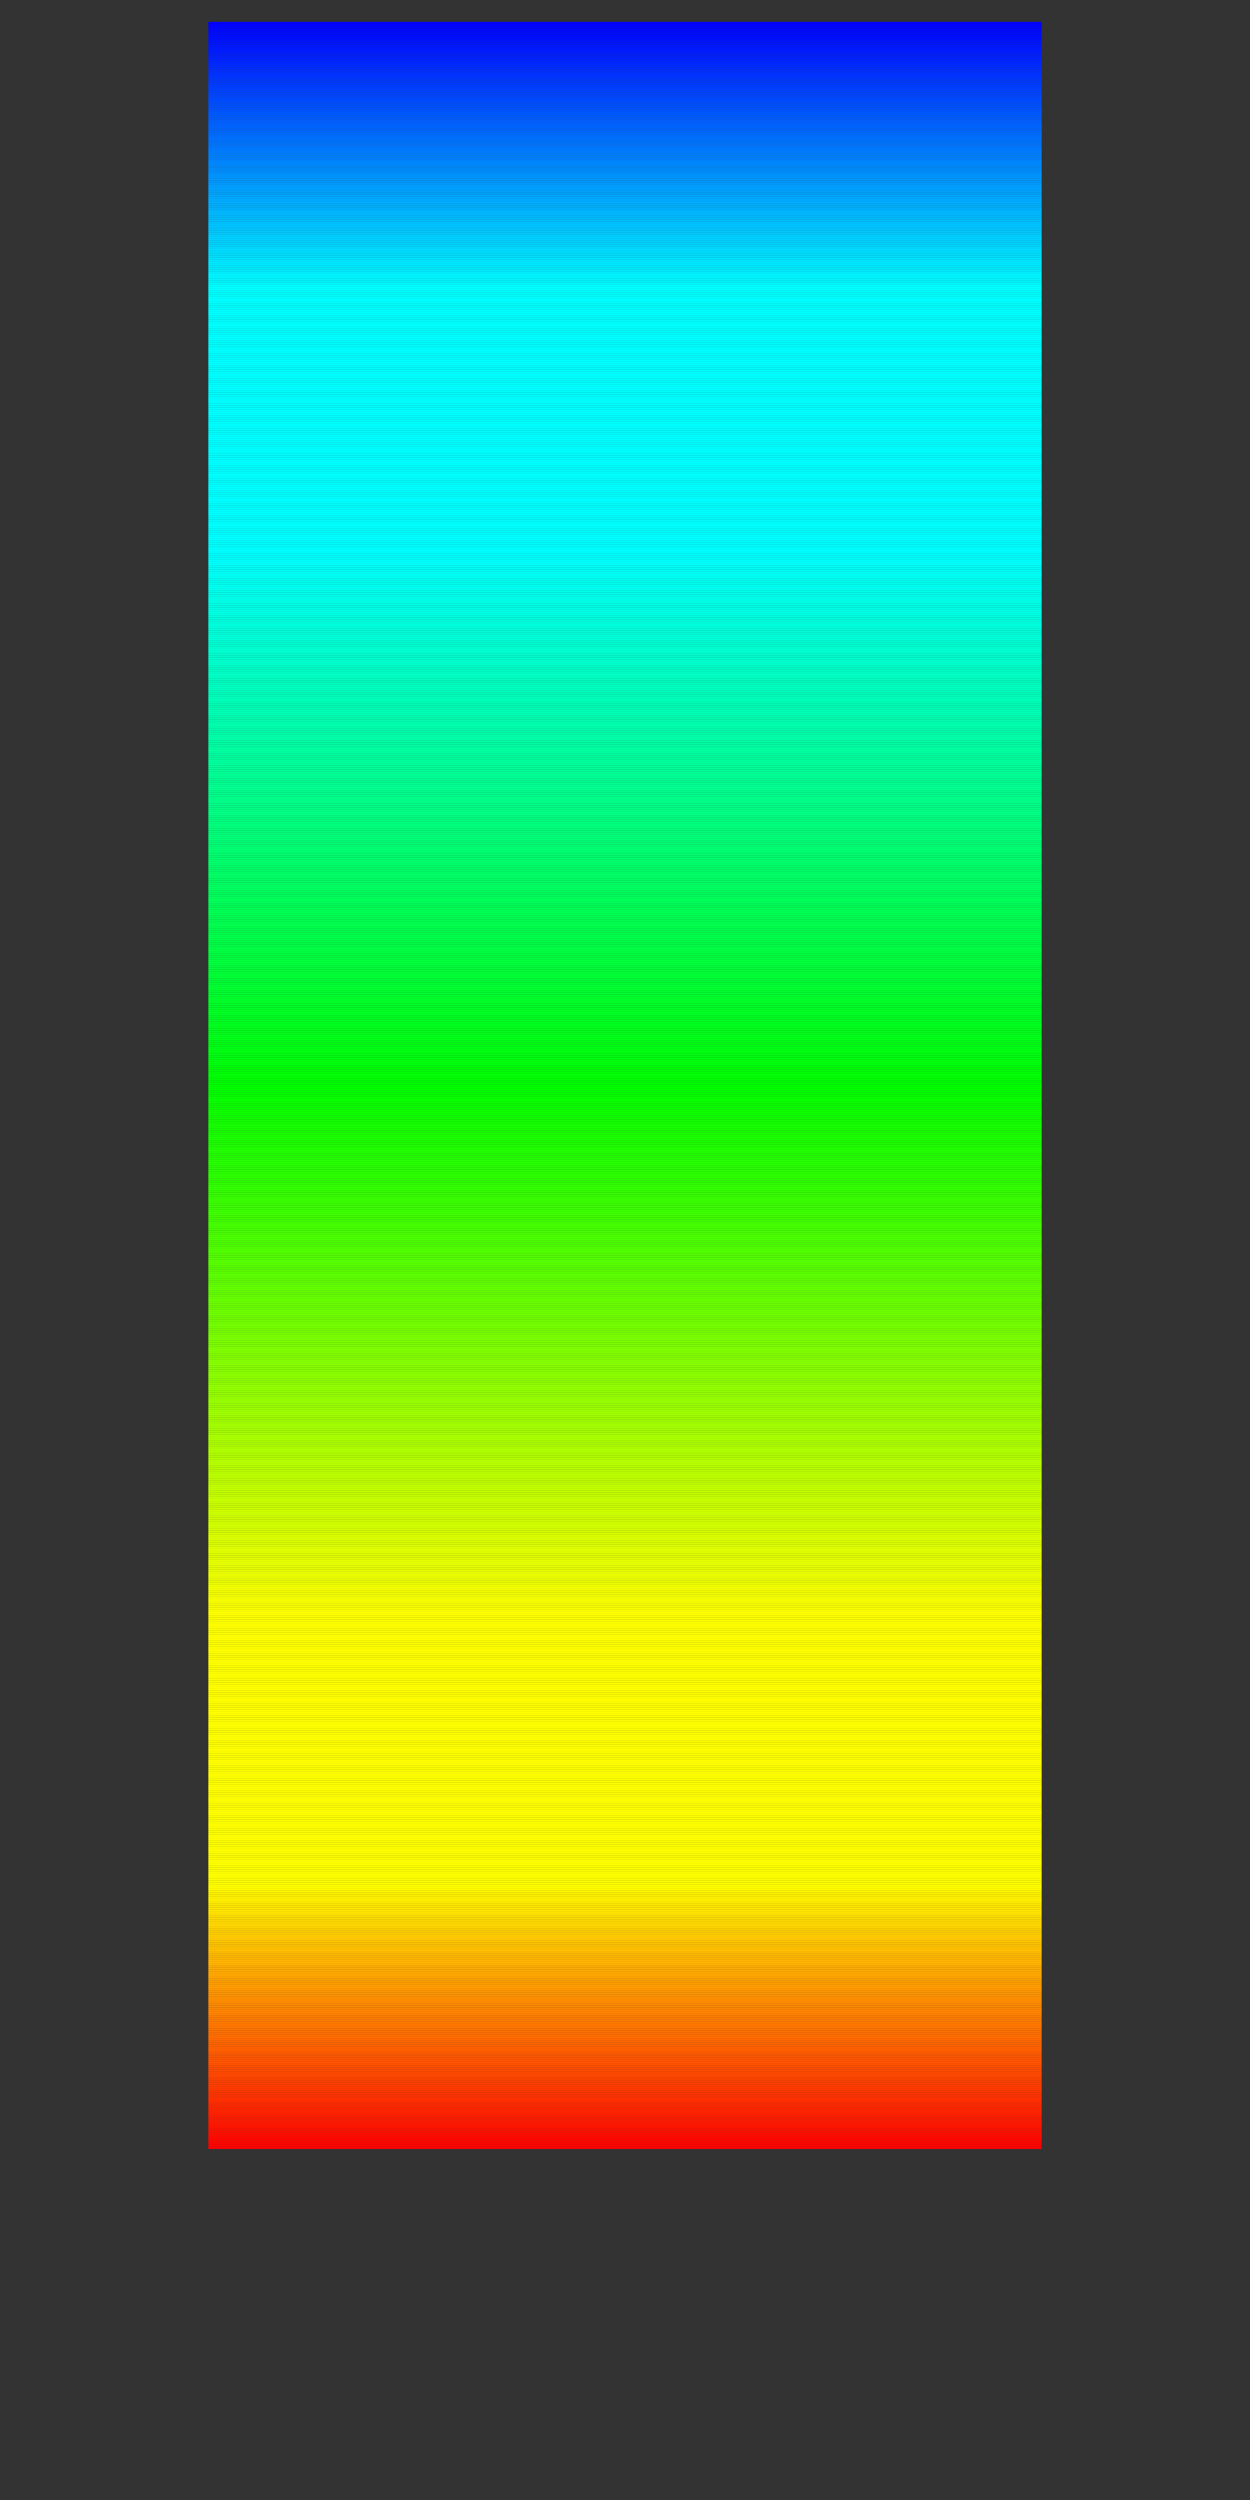 <?xml version="1.0"?>
<svg height="1200" version="1.1" width="600" xmlns="http://www.w3.org/2000/svg" xmlns:xlink="http://www.w3.org/1999/xlink">
    <rect width="100%" height="100%" fill="#333333" stroke="none"/>
    <desc>Gradient</desc>
    <line stroke="rgb(0, 0, 255)" stroke-width="1" x1="100" x2="500" y1="11" y2="11"/>
    <line stroke="rgb(0, 2, 255)" stroke-width="1" x1="100" x2="500" y1="12" y2="12"/>
    <line stroke="rgb(0, 4, 255)" stroke-width="1" x1="100" x2="500" y1="13" y2="13"/>
    <line stroke="rgb(0, 6, 255)" stroke-width="1" x1="100" x2="500" y1="14" y2="14"/>
    <line stroke="rgb(0, 8, 255)" stroke-width="1" x1="100" x2="500" y1="15" y2="15"/>
    <line stroke="rgb(0, 10, 255)" stroke-width="1" x1="100" x2="500" y1="16" y2="16"/>
    <line stroke="rgb(0, 12, 255)" stroke-width="1" x1="100" x2="500" y1="17" y2="17"/>
    <line stroke="rgb(0, 14, 255)" stroke-width="1" x1="100" x2="500" y1="18" y2="18"/>
    <line stroke="rgb(0, 16, 255)" stroke-width="1" x1="100" x2="500" y1="19" y2="19"/>
    <line stroke="rgb(0, 18, 255)" stroke-width="1" x1="100" x2="500" y1="20" y2="20"/>
    <line stroke="rgb(0, 20, 255)" stroke-width="1" x1="100" x2="500" y1="21" y2="21"/>
    <line stroke="rgb(0, 22, 255)" stroke-width="1" x1="100" x2="500" y1="22" y2="22"/>
    <line stroke="rgb(0, 24, 255)" stroke-width="1" x1="100" x2="500" y1="23" y2="23"/>
    <line stroke="rgb(0, 26, 255)" stroke-width="1" x1="100" x2="500" y1="24" y2="24"/>
    <line stroke="rgb(0, 28, 255)" stroke-width="1" x1="100" x2="500" y1="25" y2="25"/>
    <line stroke="rgb(0, 30, 255)" stroke-width="1" x1="100" x2="500" y1="26" y2="26"/>
    <line stroke="rgb(0, 32, 255)" stroke-width="1" x1="100" x2="500" y1="27" y2="27"/>
    <line stroke="rgb(0, 34, 255)" stroke-width="1" x1="100" x2="500" y1="28" y2="28"/>
    <line stroke="rgb(0, 36, 255)" stroke-width="1" x1="100" x2="500" y1="29" y2="29"/>
    <line stroke="rgb(0, 38, 255)" stroke-width="1" x1="100" x2="500" y1="30" y2="30"/>
    <line stroke="rgb(0, 40, 255)" stroke-width="1" x1="100" x2="500" y1="31" y2="31"/>
    <line stroke="rgb(0, 42, 255)" stroke-width="1" x1="100" x2="500" y1="32" y2="32"/>
    <line stroke="rgb(0, 44, 255)" stroke-width="1" x1="100" x2="500" y1="33" y2="33"/>
    <line stroke="rgb(0, 46, 255)" stroke-width="1" x1="100" x2="500" y1="34" y2="34"/>
    <line stroke="rgb(0, 48, 255)" stroke-width="1" x1="100" x2="500" y1="35" y2="35"/>
    <line stroke="rgb(0, 50, 255)" stroke-width="1" x1="100" x2="500" y1="36" y2="36"/>
    <line stroke="rgb(0, 52, 255)" stroke-width="1" x1="100" x2="500" y1="37" y2="37"/>
    <line stroke="rgb(0, 54, 255)" stroke-width="1" x1="100" x2="500" y1="38" y2="38"/>
    <line stroke="rgb(0, 56, 255)" stroke-width="1" x1="100" x2="500" y1="39" y2="39"/>
    <line stroke="rgb(0, 58, 255)" stroke-width="1" x1="100" x2="500" y1="40" y2="40"/>
    <line stroke="rgb(0, 60, 255)" stroke-width="1" x1="100" x2="500" y1="41" y2="41"/>
    <line stroke="rgb(0, 62, 255)" stroke-width="1" x1="100" x2="500" y1="42" y2="42"/>
    <line stroke="rgb(0, 64, 255)" stroke-width="1" x1="100" x2="500" y1="43" y2="43"/>
    <line stroke="rgb(0, 66, 255)" stroke-width="1" x1="100" x2="500" y1="44" y2="44"/>
    <line stroke="rgb(0, 68, 255)" stroke-width="1" x1="100" x2="500" y1="45" y2="45"/>
    <line stroke="rgb(0, 70, 255)" stroke-width="1" x1="100" x2="500" y1="46" y2="46"/>
    <line stroke="rgb(0, 72, 255)" stroke-width="1" x1="100" x2="500" y1="47" y2="47"/>
    <line stroke="rgb(0, 74, 255)" stroke-width="1" x1="100" x2="500" y1="48" y2="48"/>
    <line stroke="rgb(0, 76, 255)" stroke-width="1" x1="100" x2="500" y1="49" y2="49"/>
    <line stroke="rgb(0, 78, 255)" stroke-width="1" x1="100" x2="500" y1="50" y2="50"/>
    <line stroke="rgb(0, 80, 255)" stroke-width="1" x1="100" x2="500" y1="51" y2="51"/>
    <line stroke="rgb(0, 82, 255)" stroke-width="1" x1="100" x2="500" y1="52" y2="52"/>
    <line stroke="rgb(0, 84, 255)" stroke-width="1" x1="100" x2="500" y1="53" y2="53"/>
    <line stroke="rgb(0, 86, 255)" stroke-width="1" x1="100" x2="500" y1="54" y2="54"/>
    <line stroke="rgb(0, 88, 255)" stroke-width="1" x1="100" x2="500" y1="55" y2="55"/>
    <line stroke="rgb(0, 90, 255)" stroke-width="1" x1="100" x2="500" y1="56" y2="56"/>
    <line stroke="rgb(0, 92, 255)" stroke-width="1" x1="100" x2="500" y1="57" y2="57"/>
    <line stroke="rgb(0, 94, 255)" stroke-width="1" x1="100" x2="500" y1="58" y2="58"/>
    <line stroke="rgb(0, 96, 255)" stroke-width="1" x1="100" x2="500" y1="59" y2="59"/>
    <line stroke="rgb(0, 98, 255)" stroke-width="1" x1="100" x2="500" y1="60" y2="60"/>
    <line stroke="rgb(0, 100, 255)" stroke-width="1" x1="100" x2="500" y1="61" y2="61"/>
    <line stroke="rgb(0, 102, 255)" stroke-width="1" x1="100" x2="500" y1="62" y2="62"/>
    <line stroke="rgb(0, 104, 255)" stroke-width="1" x1="100" x2="500" y1="63" y2="63"/>
    <line stroke="rgb(0, 106, 255)" stroke-width="1" x1="100" x2="500" y1="64" y2="64"/>
    <line stroke="rgb(0, 108, 255)" stroke-width="1" x1="100" x2="500" y1="65" y2="65"/>
    <line stroke="rgb(0, 110, 255)" stroke-width="1" x1="100" x2="500" y1="66" y2="66"/>
    <line stroke="rgb(0, 112, 255)" stroke-width="1" x1="100" x2="500" y1="67" y2="67"/>
    <line stroke="rgb(0, 114, 255)" stroke-width="1" x1="100" x2="500" y1="68" y2="68"/>
    <line stroke="rgb(0, 116, 255)" stroke-width="1" x1="100" x2="500" y1="69" y2="69"/>
    <line stroke="rgb(0, 118, 255)" stroke-width="1" x1="100" x2="500" y1="70" y2="70"/>
    <line stroke="rgb(0, 120, 255)" stroke-width="1" x1="100" x2="500" y1="71" y2="71"/>
    <line stroke="rgb(0, 122, 255)" stroke-width="1" x1="100" x2="500" y1="72" y2="72"/>
    <line stroke="rgb(0, 124, 255)" stroke-width="1" x1="100" x2="500" y1="73" y2="73"/>
    <line stroke="rgb(0, 126, 255)" stroke-width="1" x1="100" x2="500" y1="74" y2="74"/>
    <line stroke="rgb(0, 128, 255)" stroke-width="1" x1="100" x2="500" y1="75" y2="75"/>
    <line stroke="rgb(0, 130, 255)" stroke-width="1" x1="100" x2="500" y1="76" y2="76"/>
    <line stroke="rgb(0, 132, 255)" stroke-width="1" x1="100" x2="500" y1="77" y2="77"/>
    <line stroke="rgb(0, 134, 255)" stroke-width="1" x1="100" x2="500" y1="78" y2="78"/>
    <line stroke="rgb(0, 136, 255)" stroke-width="1" x1="100" x2="500" y1="79" y2="79"/>
    <line stroke="rgb(0, 138, 255)" stroke-width="1" x1="100" x2="500" y1="80" y2="80"/>
    <line stroke="rgb(0, 140, 255)" stroke-width="1" x1="100" x2="500" y1="81" y2="81"/>
    <line stroke="rgb(0, 142, 255)" stroke-width="1" x1="100" x2="500" y1="82" y2="82"/>
    <line stroke="rgb(0, 144, 255)" stroke-width="1" x1="100" x2="500" y1="83" y2="83"/>
    <line stroke="rgb(0, 146, 255)" stroke-width="1" x1="100" x2="500" y1="84" y2="84"/>
    <line stroke="rgb(0, 148, 255)" stroke-width="1" x1="100" x2="500" y1="85" y2="85"/>
    <line stroke="rgb(0, 150, 255)" stroke-width="1" x1="100" x2="500" y1="86" y2="86"/>
    <line stroke="rgb(0, 152, 255)" stroke-width="1" x1="100" x2="500" y1="87" y2="87"/>
    <line stroke="rgb(0, 154, 255)" stroke-width="1" x1="100" x2="500" y1="88" y2="88"/>
    <line stroke="rgb(0, 156, 255)" stroke-width="1" x1="100" x2="500" y1="89" y2="89"/>
    <line stroke="rgb(0, 158, 255)" stroke-width="1" x1="100" x2="500" y1="90" y2="90"/>
    <line stroke="rgb(0, 160, 255)" stroke-width="1" x1="100" x2="500" y1="91" y2="91"/>
    <line stroke="rgb(0, 162, 255)" stroke-width="1" x1="100" x2="500" y1="92" y2="92"/>
    <line stroke="rgb(0, 164, 255)" stroke-width="1" x1="100" x2="500" y1="93" y2="93"/>
    <line stroke="rgb(0, 166, 255)" stroke-width="1" x1="100" x2="500" y1="94" y2="94"/>
    <line stroke="rgb(0, 168, 255)" stroke-width="1" x1="100" x2="500" y1="95" y2="95"/>
    <line stroke="rgb(0, 170, 255)" stroke-width="1" x1="100" x2="500" y1="96" y2="96"/>
    <line stroke="rgb(0, 172, 255)" stroke-width="1" x1="100" x2="500" y1="97" y2="97"/>
    <line stroke="rgb(0, 174, 255)" stroke-width="1" x1="100" x2="500" y1="98" y2="98"/>
    <line stroke="rgb(0, 176, 255)" stroke-width="1" x1="100" x2="500" y1="99" y2="99"/>
    <line stroke="rgb(0, 178, 255)" stroke-width="1" x1="100" x2="500" y1="100" y2="100"/>
    <line stroke="rgb(0, 180, 255)" stroke-width="1" x1="100" x2="500" y1="101" y2="101"/>
    <line stroke="rgb(0, 182, 255)" stroke-width="1" x1="100" x2="500" y1="102" y2="102"/>
    <line stroke="rgb(0, 184, 255)" stroke-width="1" x1="100" x2="500" y1="103" y2="103"/>
    <line stroke="rgb(0, 186, 255)" stroke-width="1" x1="100" x2="500" y1="104" y2="104"/>
    <line stroke="rgb(0, 188, 255)" stroke-width="1" x1="100" x2="500" y1="105" y2="105"/>
    <line stroke="rgb(0, 190, 255)" stroke-width="1" x1="100" x2="500" y1="106" y2="106"/>
    <line stroke="rgb(0, 192, 255)" stroke-width="1" x1="100" x2="500" y1="107" y2="107"/>
    <line stroke="rgb(0, 194, 255)" stroke-width="1" x1="100" x2="500" y1="108" y2="108"/>
    <line stroke="rgb(0, 196, 255)" stroke-width="1" x1="100" x2="500" y1="109" y2="109"/>
    <line stroke="rgb(0, 198, 255)" stroke-width="1" x1="100" x2="500" y1="110" y2="110"/>
    <line stroke="rgb(0, 200, 255)" stroke-width="1" x1="100" x2="500" y1="111" y2="111"/>
    <line stroke="rgb(0, 202, 255)" stroke-width="1" x1="100" x2="500" y1="112" y2="112"/>
    <line stroke="rgb(0, 204, 255)" stroke-width="1" x1="100" x2="500" y1="113" y2="113"/>
    <line stroke="rgb(0, 206, 255)" stroke-width="1" x1="100" x2="500" y1="114" y2="114"/>
    <line stroke="rgb(0, 208, 255)" stroke-width="1" x1="100" x2="500" y1="115" y2="115"/>
    <line stroke="rgb(0, 210, 255)" stroke-width="1" x1="100" x2="500" y1="116" y2="116"/>
    <line stroke="rgb(0, 212, 255)" stroke-width="1" x1="100" x2="500" y1="117" y2="117"/>
    <line stroke="rgb(0, 214, 255)" stroke-width="1" x1="100" x2="500" y1="118" y2="118"/>
    <line stroke="rgb(0, 216, 255)" stroke-width="1" x1="100" x2="500" y1="119" y2="119"/>
    <line stroke="rgb(0, 218, 255)" stroke-width="1" x1="100" x2="500" y1="120" y2="120"/>
    <line stroke="rgb(0, 220, 255)" stroke-width="1" x1="100" x2="500" y1="121" y2="121"/>
    <line stroke="rgb(0, 222, 255)" stroke-width="1" x1="100" x2="500" y1="122" y2="122"/>
    <line stroke="rgb(0, 224, 255)" stroke-width="1" x1="100" x2="500" y1="123" y2="123"/>
    <line stroke="rgb(0, 226, 255)" stroke-width="1" x1="100" x2="500" y1="124" y2="124"/>
    <line stroke="rgb(0, 228, 255)" stroke-width="1" x1="100" x2="500" y1="125" y2="125"/>
    <line stroke="rgb(0, 230, 255)" stroke-width="1" x1="100" x2="500" y1="126" y2="126"/>
    <line stroke="rgb(0, 232, 255)" stroke-width="1" x1="100" x2="500" y1="127" y2="127"/>
    <line stroke="rgb(0, 234, 255)" stroke-width="1" x1="100" x2="500" y1="128" y2="128"/>
    <line stroke="rgb(0, 236, 255)" stroke-width="1" x1="100" x2="500" y1="129" y2="129"/>
    <line stroke="rgb(0, 238, 255)" stroke-width="1" x1="100" x2="500" y1="130" y2="130"/>
    <line stroke="rgb(0, 240, 255)" stroke-width="1" x1="100" x2="500" y1="131" y2="131"/>
    <line stroke="rgb(0, 242, 255)" stroke-width="1" x1="100" x2="500" y1="132" y2="132"/>
    <line stroke="rgb(0, 244, 255)" stroke-width="1" x1="100" x2="500" y1="133" y2="133"/>
    <line stroke="rgb(0, 246, 255)" stroke-width="1" x1="100" x2="500" y1="134" y2="134"/>
    <line stroke="rgb(0, 248, 255)" stroke-width="1" x1="100" x2="500" y1="135" y2="135"/>
    <line stroke="rgb(0, 250, 255)" stroke-width="1" x1="100" x2="500" y1="136" y2="136"/>
    <line stroke="rgb(0, 252, 255)" stroke-width="1" x1="100" x2="500" y1="137" y2="137"/>
    <line stroke="rgb(0, 254, 255)" stroke-width="1" x1="100" x2="500" y1="138" y2="138"/>
    <line stroke="rgb(0, 256, 255)" stroke-width="1" x1="100" x2="500" y1="139" y2="139"/>
    <line stroke="rgb(0, 258, 255)" stroke-width="1" x1="100" x2="500" y1="140" y2="140"/>
    <line stroke="rgb(0, 260, 255)" stroke-width="1" x1="100" x2="500" y1="141" y2="141"/>
    <line stroke="rgb(0, 262, 255)" stroke-width="1" x1="100" x2="500" y1="142" y2="142"/>
    <line stroke="rgb(0, 264, 255)" stroke-width="1" x1="100" x2="500" y1="143" y2="143"/>
    <line stroke="rgb(0, 266, 255)" stroke-width="1" x1="100" x2="500" y1="144" y2="144"/>
    <line stroke="rgb(0, 268, 255)" stroke-width="1" x1="100" x2="500" y1="145" y2="145"/>
    <line stroke="rgb(0, 270, 255)" stroke-width="1" x1="100" x2="500" y1="146" y2="146"/>
    <line stroke="rgb(0, 272, 255)" stroke-width="1" x1="100" x2="500" y1="147" y2="147"/>
    <line stroke="rgb(0, 274, 255)" stroke-width="1" x1="100" x2="500" y1="148" y2="148"/>
    <line stroke="rgb(0, 276, 255)" stroke-width="1" x1="100" x2="500" y1="149" y2="149"/>
    <line stroke="rgb(0, 278, 255)" stroke-width="1" x1="100" x2="500" y1="150" y2="150"/>
    <line stroke="rgb(0, 280, 255)" stroke-width="1" x1="100" x2="500" y1="151" y2="151"/>
    <line stroke="rgb(0, 282, 255)" stroke-width="1" x1="100" x2="500" y1="152" y2="152"/>
    <line stroke="rgb(0, 284, 255)" stroke-width="1" x1="100" x2="500" y1="153" y2="153"/>
    <line stroke="rgb(0, 286, 255)" stroke-width="1" x1="100" x2="500" y1="154" y2="154"/>
    <line stroke="rgb(0, 288, 255)" stroke-width="1" x1="100" x2="500" y1="155" y2="155"/>
    <line stroke="rgb(0, 290, 255)" stroke-width="1" x1="100" x2="500" y1="156" y2="156"/>
    <line stroke="rgb(0, 292, 255)" stroke-width="1" x1="100" x2="500" y1="157" y2="157"/>
    <line stroke="rgb(0, 294, 255)" stroke-width="1" x1="100" x2="500" y1="158" y2="158"/>
    <line stroke="rgb(0, 296, 255)" stroke-width="1" x1="100" x2="500" y1="159" y2="159"/>
    <line stroke="rgb(0, 298, 255)" stroke-width="1" x1="100" x2="500" y1="160" y2="160"/>
    <line stroke="rgb(0, 300, 255)" stroke-width="1" x1="100" x2="500" y1="161" y2="161"/>
    <line stroke="rgb(0, 302, 255)" stroke-width="1" x1="100" x2="500" y1="162" y2="162"/>
    <line stroke="rgb(0, 304, 255)" stroke-width="1" x1="100" x2="500" y1="163" y2="163"/>
    <line stroke="rgb(0, 306, 255)" stroke-width="1" x1="100" x2="500" y1="164" y2="164"/>
    <line stroke="rgb(0, 308, 255)" stroke-width="1" x1="100" x2="500" y1="165" y2="165"/>
    <line stroke="rgb(0, 310, 255)" stroke-width="1" x1="100" x2="500" y1="166" y2="166"/>
    <line stroke="rgb(0, 312, 255)" stroke-width="1" x1="100" x2="500" y1="167" y2="167"/>
    <line stroke="rgb(0, 314, 255)" stroke-width="1" x1="100" x2="500" y1="168" y2="168"/>
    <line stroke="rgb(0, 316, 255)" stroke-width="1" x1="100" x2="500" y1="169" y2="169"/>
    <line stroke="rgb(0, 318, 255)" stroke-width="1" x1="100" x2="500" y1="170" y2="170"/>
    <line stroke="rgb(0, 320, 255)" stroke-width="1" x1="100" x2="500" y1="171" y2="171"/>
    <line stroke="rgb(0, 322, 255)" stroke-width="1" x1="100" x2="500" y1="172" y2="172"/>
    <line stroke="rgb(0, 324, 255)" stroke-width="1" x1="100" x2="500" y1="173" y2="173"/>
    <line stroke="rgb(0, 326, 255)" stroke-width="1" x1="100" x2="500" y1="174" y2="174"/>
    <line stroke="rgb(0, 328, 255)" stroke-width="1" x1="100" x2="500" y1="175" y2="175"/>
    <line stroke="rgb(0, 330, 255)" stroke-width="1" x1="100" x2="500" y1="176" y2="176"/>
    <line stroke="rgb(0, 332, 255)" stroke-width="1" x1="100" x2="500" y1="177" y2="177"/>
    <line stroke="rgb(0, 334, 255)" stroke-width="1" x1="100" x2="500" y1="178" y2="178"/>
    <line stroke="rgb(0, 336, 255)" stroke-width="1" x1="100" x2="500" y1="179" y2="179"/>
    <line stroke="rgb(0, 338, 255)" stroke-width="1" x1="100" x2="500" y1="180" y2="180"/>
    <line stroke="rgb(0, 340, 255)" stroke-width="1" x1="100" x2="500" y1="181" y2="181"/>
    <line stroke="rgb(0, 342, 255)" stroke-width="1" x1="100" x2="500" y1="182" y2="182"/>
    <line stroke="rgb(0, 344, 255)" stroke-width="1" x1="100" x2="500" y1="183" y2="183"/>
    <line stroke="rgb(0, 346, 255)" stroke-width="1" x1="100" x2="500" y1="184" y2="184"/>
    <line stroke="rgb(0, 348, 255)" stroke-width="1" x1="100" x2="500" y1="185" y2="185"/>
    <line stroke="rgb(0, 350, 255)" stroke-width="1" x1="100" x2="500" y1="186" y2="186"/>
    <line stroke="rgb(0, 352, 255)" stroke-width="1" x1="100" x2="500" y1="187" y2="187"/>
    <line stroke="rgb(0, 354, 255)" stroke-width="1" x1="100" x2="500" y1="188" y2="188"/>
    <line stroke="rgb(0, 356, 255)" stroke-width="1" x1="100" x2="500" y1="189" y2="189"/>
    <line stroke="rgb(0, 358, 255)" stroke-width="1" x1="100" x2="500" y1="190" y2="190"/>
    <line stroke="rgb(0, 360, 255)" stroke-width="1" x1="100" x2="500" y1="191" y2="191"/>
    <line stroke="rgb(0, 362, 255)" stroke-width="1" x1="100" x2="500" y1="192" y2="192"/>
    <line stroke="rgb(0, 364, 255)" stroke-width="1" x1="100" x2="500" y1="193" y2="193"/>
    <line stroke="rgb(0, 366, 255)" stroke-width="1" x1="100" x2="500" y1="194" y2="194"/>
    <line stroke="rgb(0, 368, 255)" stroke-width="1" x1="100" x2="500" y1="195" y2="195"/>
    <line stroke="rgb(0, 370, 255)" stroke-width="1" x1="100" x2="500" y1="196" y2="196"/>
    <line stroke="rgb(0, 372, 255)" stroke-width="1" x1="100" x2="500" y1="197" y2="197"/>
    <line stroke="rgb(0, 374, 255)" stroke-width="1" x1="100" x2="500" y1="198" y2="198"/>
    <line stroke="rgb(0, 376, 255)" stroke-width="1" x1="100" x2="500" y1="199" y2="199"/>
    <line stroke="rgb(0, 378, 255)" stroke-width="1" x1="100" x2="500" y1="200" y2="200"/>
    <line stroke="rgb(0, 380, 255)" stroke-width="1" x1="100" x2="500" y1="201" y2="201"/>
    <line stroke="rgb(0, 382, 255)" stroke-width="1" x1="100" x2="500" y1="202" y2="202"/>
    <line stroke="rgb(0, 384, 255)" stroke-width="1" x1="100" x2="500" y1="203" y2="203"/>
    <line stroke="rgb(0, 386, 255)" stroke-width="1" x1="100" x2="500" y1="204" y2="204"/>
    <line stroke="rgb(0, 388, 255)" stroke-width="1" x1="100" x2="500" y1="205" y2="205"/>
    <line stroke="rgb(0, 390, 255)" stroke-width="1" x1="100" x2="500" y1="206" y2="206"/>
    <line stroke="rgb(0, 392, 255)" stroke-width="1" x1="100" x2="500" y1="207" y2="207"/>
    <line stroke="rgb(0, 394, 255)" stroke-width="1" x1="100" x2="500" y1="208" y2="208"/>
    <line stroke="rgb(0, 396, 255)" stroke-width="1" x1="100" x2="500" y1="209" y2="209"/>
    <line stroke="rgb(0, 398, 255)" stroke-width="1" x1="100" x2="500" y1="210" y2="210"/>
    <line stroke="rgb(0, 400, 255)" stroke-width="1" x1="100" x2="500" y1="211" y2="211"/>
    <line stroke="rgb(0, 402, 255)" stroke-width="1" x1="100" x2="500" y1="212" y2="212"/>
    <line stroke="rgb(0, 404, 255)" stroke-width="1" x1="100" x2="500" y1="213" y2="213"/>
    <line stroke="rgb(0, 406, 255)" stroke-width="1" x1="100" x2="500" y1="214" y2="214"/>
    <line stroke="rgb(0, 408, 255)" stroke-width="1" x1="100" x2="500" y1="215" y2="215"/>
    <line stroke="rgb(0, 410, 255)" stroke-width="1" x1="100" x2="500" y1="216" y2="216"/>
    <line stroke="rgb(0, 412, 255)" stroke-width="1" x1="100" x2="500" y1="217" y2="217"/>
    <line stroke="rgb(0, 414, 255)" stroke-width="1" x1="100" x2="500" y1="218" y2="218"/>
    <line stroke="rgb(0, 416, 255)" stroke-width="1" x1="100" x2="500" y1="219" y2="219"/>
    <line stroke="rgb(0, 418, 255)" stroke-width="1" x1="100" x2="500" y1="220" y2="220"/>
    <line stroke="rgb(0, 420, 255)" stroke-width="1" x1="100" x2="500" y1="221" y2="221"/>
    <line stroke="rgb(0, 422, 255)" stroke-width="1" x1="100" x2="500" y1="222" y2="222"/>
    <line stroke="rgb(0, 424, 255)" stroke-width="1" x1="100" x2="500" y1="223" y2="223"/>
    <line stroke="rgb(0, 426, 255)" stroke-width="1" x1="100" x2="500" y1="224" y2="224"/>
    <line stroke="rgb(0, 428, 255)" stroke-width="1" x1="100" x2="500" y1="225" y2="225"/>
    <line stroke="rgb(0, 430, 255)" stroke-width="1" x1="100" x2="500" y1="226" y2="226"/>
    <line stroke="rgb(0, 432, 255)" stroke-width="1" x1="100" x2="500" y1="227" y2="227"/>
    <line stroke="rgb(0, 434, 255)" stroke-width="1" x1="100" x2="500" y1="228" y2="228"/>
    <line stroke="rgb(0, 436, 255)" stroke-width="1" x1="100" x2="500" y1="229" y2="229"/>
    <line stroke="rgb(0, 438, 255)" stroke-width="1" x1="100" x2="500" y1="230" y2="230"/>
    <line stroke="rgb(0, 440, 255)" stroke-width="1" x1="100" x2="500" y1="231" y2="231"/>
    <line stroke="rgb(0, 442, 255)" stroke-width="1" x1="100" x2="500" y1="232" y2="232"/>
    <line stroke="rgb(0, 444, 255)" stroke-width="1" x1="100" x2="500" y1="233" y2="233"/>
    <line stroke="rgb(0, 446, 255)" stroke-width="1" x1="100" x2="500" y1="234" y2="234"/>
    <line stroke="rgb(0, 448, 255)" stroke-width="1" x1="100" x2="500" y1="235" y2="235"/>
    <line stroke="rgb(0, 450, 255)" stroke-width="1" x1="100" x2="500" y1="236" y2="236"/>
    <line stroke="rgb(0, 452, 255)" stroke-width="1" x1="100" x2="500" y1="237" y2="237"/>
    <line stroke="rgb(0, 454, 255)" stroke-width="1" x1="100" x2="500" y1="238" y2="238"/>
    <line stroke="rgb(0, 456, 255)" stroke-width="1" x1="100" x2="500" y1="239" y2="239"/>
    <line stroke="rgb(0, 458, 255)" stroke-width="1" x1="100" x2="500" y1="240" y2="240"/>
    <line stroke="rgb(0, 460, 255)" stroke-width="1" x1="100" x2="500" y1="241" y2="241"/>
    <line stroke="rgb(0, 462, 255)" stroke-width="1" x1="100" x2="500" y1="242" y2="242"/>
    <line stroke="rgb(0, 464, 255)" stroke-width="1" x1="100" x2="500" y1="243" y2="243"/>
    <line stroke="rgb(0, 466, 255)" stroke-width="1" x1="100" x2="500" y1="244" y2="244"/>
    <line stroke="rgb(0, 468, 255)" stroke-width="1" x1="100" x2="500" y1="245" y2="245"/>
    <line stroke="rgb(0, 470, 255)" stroke-width="1" x1="100" x2="500" y1="246" y2="246"/>
    <line stroke="rgb(0, 472, 255)" stroke-width="1" x1="100" x2="500" y1="247" y2="247"/>
    <line stroke="rgb(0, 474, 255)" stroke-width="1" x1="100" x2="500" y1="248" y2="248"/>
    <line stroke="rgb(0, 476, 255)" stroke-width="1" x1="100" x2="500" y1="249" y2="249"/>
    <line stroke="rgb(0, 478, 255)" stroke-width="1" x1="100" x2="500" y1="250" y2="250"/>
    <line stroke="rgb(0, 480, 255)" stroke-width="1" x1="100" x2="500" y1="251" y2="251"/>
    <line stroke="rgb(0, 482, 255)" stroke-width="1" x1="100" x2="500" y1="252" y2="252"/>
    <line stroke="rgb(0, 484, 255)" stroke-width="1" x1="100" x2="500" y1="253" y2="253"/>
    <line stroke="rgb(0, 486, 255)" stroke-width="1" x1="100" x2="500" y1="254" y2="254"/>
    <line stroke="rgb(0, 488, 255)" stroke-width="1" x1="100" x2="500" y1="255" y2="255"/>
    <line stroke="rgb(0, 490, 255)" stroke-width="1" x1="100" x2="500" y1="256" y2="256"/>
    <line stroke="rgb(0, 492, 255)" stroke-width="1" x1="100" x2="500" y1="257" y2="257"/>
    <line stroke="rgb(0, 494, 255)" stroke-width="1" x1="100" x2="500" y1="258" y2="258"/>
    <line stroke="rgb(0, 496, 255)" stroke-width="1" x1="100" x2="500" y1="259" y2="259"/>
    <line stroke="rgb(0, 498, 255)" stroke-width="1" x1="100" x2="500" y1="260" y2="260"/>
    <line stroke="rgb(0, 500, 255)" stroke-width="1" x1="100" x2="500" y1="261" y2="261"/>
    <line stroke="rgb(0, 502, 255)" stroke-width="1" x1="100" x2="500" y1="262" y2="262"/>
    <line stroke="rgb(0, 504, 255)" stroke-width="1" x1="100" x2="500" y1="263" y2="263"/>
    <line stroke="rgb(0, 506, 255)" stroke-width="1" x1="100" x2="500" y1="264" y2="264"/>
    <line stroke="rgb(0, 508, 255)" stroke-width="1" x1="100" x2="500" y1="265" y2="265"/>
    <line stroke="rgb(0, 510, 255)" stroke-width="1" x1="100" x2="500" y1="266" y2="266"/>
    <line stroke="rgb(0, 510, 254)" stroke-width="1" x1="100" x2="500" y1="267" y2="267"/>
    <line stroke="rgb(0, 510, 253)" stroke-width="1" x1="100" x2="500" y1="268" y2="268"/>
    <line stroke="rgb(0, 510, 252)" stroke-width="1" x1="100" x2="500" y1="269" y2="269"/>
    <line stroke="rgb(0, 510, 251)" stroke-width="1" x1="100" x2="500" y1="270" y2="270"/>
    <line stroke="rgb(0, 510, 250)" stroke-width="1" x1="100" x2="500" y1="271" y2="271"/>
    <line stroke="rgb(0, 510, 249)" stroke-width="1" x1="100" x2="500" y1="272" y2="272"/>
    <line stroke="rgb(0, 510, 248)" stroke-width="1" x1="100" x2="500" y1="273" y2="273"/>
    <line stroke="rgb(0, 510, 247)" stroke-width="1" x1="100" x2="500" y1="274" y2="274"/>
    <line stroke="rgb(0, 510, 246)" stroke-width="1" x1="100" x2="500" y1="275" y2="275"/>
    <line stroke="rgb(0, 510, 245)" stroke-width="1" x1="100" x2="500" y1="276" y2="276"/>
    <line stroke="rgb(0, 510, 244)" stroke-width="1" x1="100" x2="500" y1="277" y2="277"/>
    <line stroke="rgb(0, 510, 243)" stroke-width="1" x1="100" x2="500" y1="278" y2="278"/>
    <line stroke="rgb(0, 510, 242)" stroke-width="1" x1="100" x2="500" y1="279" y2="279"/>
    <line stroke="rgb(0, 510, 241)" stroke-width="1" x1="100" x2="500" y1="280" y2="280"/>
    <line stroke="rgb(0, 510, 240)" stroke-width="1" x1="100" x2="500" y1="281" y2="281"/>
    <line stroke="rgb(0, 510, 239)" stroke-width="1" x1="100" x2="500" y1="282" y2="282"/>
    <line stroke="rgb(0, 510, 238)" stroke-width="1" x1="100" x2="500" y1="283" y2="283"/>
    <line stroke="rgb(0, 510, 237)" stroke-width="1" x1="100" x2="500" y1="284" y2="284"/>
    <line stroke="rgb(0, 510, 236)" stroke-width="1" x1="100" x2="500" y1="285" y2="285"/>
    <line stroke="rgb(0, 510, 235)" stroke-width="1" x1="100" x2="500" y1="286" y2="286"/>
    <line stroke="rgb(0, 510, 234)" stroke-width="1" x1="100" x2="500" y1="287" y2="287"/>
    <line stroke="rgb(0, 510, 233)" stroke-width="1" x1="100" x2="500" y1="288" y2="288"/>
    <line stroke="rgb(0, 510, 232)" stroke-width="1" x1="100" x2="500" y1="289" y2="289"/>
    <line stroke="rgb(0, 510, 231)" stroke-width="1" x1="100" x2="500" y1="290" y2="290"/>
    <line stroke="rgb(0, 510, 230)" stroke-width="1" x1="100" x2="500" y1="291" y2="291"/>
    <line stroke="rgb(0, 510, 229)" stroke-width="1" x1="100" x2="500" y1="292" y2="292"/>
    <line stroke="rgb(0, 510, 228)" stroke-width="1" x1="100" x2="500" y1="293" y2="293"/>
    <line stroke="rgb(0, 510, 227)" stroke-width="1" x1="100" x2="500" y1="294" y2="294"/>
    <line stroke="rgb(0, 510, 226)" stroke-width="1" x1="100" x2="500" y1="295" y2="295"/>
    <line stroke="rgb(0, 510, 225)" stroke-width="1" x1="100" x2="500" y1="296" y2="296"/>
    <line stroke="rgb(0, 510, 224)" stroke-width="1" x1="100" x2="500" y1="297" y2="297"/>
    <line stroke="rgb(0, 510, 223)" stroke-width="1" x1="100" x2="500" y1="298" y2="298"/>
    <line stroke="rgb(0, 510, 222)" stroke-width="1" x1="100" x2="500" y1="299" y2="299"/>
    <line stroke="rgb(0, 510, 221)" stroke-width="1" x1="100" x2="500" y1="300" y2="300"/>
    <line stroke="rgb(0, 510, 220)" stroke-width="1" x1="100" x2="500" y1="301" y2="301"/>
    <line stroke="rgb(0, 510, 219)" stroke-width="1" x1="100" x2="500" y1="302" y2="302"/>
    <line stroke="rgb(0, 510, 218)" stroke-width="1" x1="100" x2="500" y1="303" y2="303"/>
    <line stroke="rgb(0, 510, 217)" stroke-width="1" x1="100" x2="500" y1="304" y2="304"/>
    <line stroke="rgb(0, 510, 216)" stroke-width="1" x1="100" x2="500" y1="305" y2="305"/>
    <line stroke="rgb(0, 510, 215)" stroke-width="1" x1="100" x2="500" y1="306" y2="306"/>
    <line stroke="rgb(0, 510, 214)" stroke-width="1" x1="100" x2="500" y1="307" y2="307"/>
    <line stroke="rgb(0, 510, 213)" stroke-width="1" x1="100" x2="500" y1="308" y2="308"/>
    <line stroke="rgb(0, 510, 212)" stroke-width="1" x1="100" x2="500" y1="309" y2="309"/>
    <line stroke="rgb(0, 510, 211)" stroke-width="1" x1="100" x2="500" y1="310" y2="310"/>
    <line stroke="rgb(0, 510, 210)" stroke-width="1" x1="100" x2="500" y1="311" y2="311"/>
    <line stroke="rgb(0, 510, 209)" stroke-width="1" x1="100" x2="500" y1="312" y2="312"/>
    <line stroke="rgb(0, 510, 208)" stroke-width="1" x1="100" x2="500" y1="313" y2="313"/>
    <line stroke="rgb(0, 510, 207)" stroke-width="1" x1="100" x2="500" y1="314" y2="314"/>
    <line stroke="rgb(0, 510, 206)" stroke-width="1" x1="100" x2="500" y1="315" y2="315"/>
    <line stroke="rgb(0, 510, 205)" stroke-width="1" x1="100" x2="500" y1="316" y2="316"/>
    <line stroke="rgb(0, 510, 204)" stroke-width="1" x1="100" x2="500" y1="317" y2="317"/>
    <line stroke="rgb(0, 510, 203)" stroke-width="1" x1="100" x2="500" y1="318" y2="318"/>
    <line stroke="rgb(0, 510, 202)" stroke-width="1" x1="100" x2="500" y1="319" y2="319"/>
    <line stroke="rgb(0, 510, 201)" stroke-width="1" x1="100" x2="500" y1="320" y2="320"/>
    <line stroke="rgb(0, 510, 200)" stroke-width="1" x1="100" x2="500" y1="321" y2="321"/>
    <line stroke="rgb(0, 510, 199)" stroke-width="1" x1="100" x2="500" y1="322" y2="322"/>
    <line stroke="rgb(0, 510, 198)" stroke-width="1" x1="100" x2="500" y1="323" y2="323"/>
    <line stroke="rgb(0, 510, 197)" stroke-width="1" x1="100" x2="500" y1="324" y2="324"/>
    <line stroke="rgb(0, 510, 196)" stroke-width="1" x1="100" x2="500" y1="325" y2="325"/>
    <line stroke="rgb(0, 510, 195)" stroke-width="1" x1="100" x2="500" y1="326" y2="326"/>
    <line stroke="rgb(0, 510, 194)" stroke-width="1" x1="100" x2="500" y1="327" y2="327"/>
    <line stroke="rgb(0, 510, 193)" stroke-width="1" x1="100" x2="500" y1="328" y2="328"/>
    <line stroke="rgb(0, 510, 192)" stroke-width="1" x1="100" x2="500" y1="329" y2="329"/>
    <line stroke="rgb(0, 510, 191)" stroke-width="1" x1="100" x2="500" y1="330" y2="330"/>
    <line stroke="rgb(0, 510, 190)" stroke-width="1" x1="100" x2="500" y1="331" y2="331"/>
    <line stroke="rgb(0, 510, 189)" stroke-width="1" x1="100" x2="500" y1="332" y2="332"/>
    <line stroke="rgb(0, 510, 188)" stroke-width="1" x1="100" x2="500" y1="333" y2="333"/>
    <line stroke="rgb(0, 510, 187)" stroke-width="1" x1="100" x2="500" y1="334" y2="334"/>
    <line stroke="rgb(0, 510, 186)" stroke-width="1" x1="100" x2="500" y1="335" y2="335"/>
    <line stroke="rgb(0, 510, 185)" stroke-width="1" x1="100" x2="500" y1="336" y2="336"/>
    <line stroke="rgb(0, 510, 184)" stroke-width="1" x1="100" x2="500" y1="337" y2="337"/>
    <line stroke="rgb(0, 510, 183)" stroke-width="1" x1="100" x2="500" y1="338" y2="338"/>
    <line stroke="rgb(0, 510, 182)" stroke-width="1" x1="100" x2="500" y1="339" y2="339"/>
    <line stroke="rgb(0, 510, 181)" stroke-width="1" x1="100" x2="500" y1="340" y2="340"/>
    <line stroke="rgb(0, 510, 180)" stroke-width="1" x1="100" x2="500" y1="341" y2="341"/>
    <line stroke="rgb(0, 510, 179)" stroke-width="1" x1="100" x2="500" y1="342" y2="342"/>
    <line stroke="rgb(0, 510, 178)" stroke-width="1" x1="100" x2="500" y1="343" y2="343"/>
    <line stroke="rgb(0, 510, 177)" stroke-width="1" x1="100" x2="500" y1="344" y2="344"/>
    <line stroke="rgb(0, 510, 176)" stroke-width="1" x1="100" x2="500" y1="345" y2="345"/>
    <line stroke="rgb(0, 510, 175)" stroke-width="1" x1="100" x2="500" y1="346" y2="346"/>
    <line stroke="rgb(0, 510, 174)" stroke-width="1" x1="100" x2="500" y1="347" y2="347"/>
    <line stroke="rgb(0, 510, 173)" stroke-width="1" x1="100" x2="500" y1="348" y2="348"/>
    <line stroke="rgb(0, 510, 172)" stroke-width="1" x1="100" x2="500" y1="349" y2="349"/>
    <line stroke="rgb(0, 510, 171)" stroke-width="1" x1="100" x2="500" y1="350" y2="350"/>
    <line stroke="rgb(0, 510, 170)" stroke-width="1" x1="100" x2="500" y1="351" y2="351"/>
    <line stroke="rgb(0, 510, 169)" stroke-width="1" x1="100" x2="500" y1="352" y2="352"/>
    <line stroke="rgb(0, 510, 168)" stroke-width="1" x1="100" x2="500" y1="353" y2="353"/>
    <line stroke="rgb(0, 510, 167)" stroke-width="1" x1="100" x2="500" y1="354" y2="354"/>
    <line stroke="rgb(0, 510, 166)" stroke-width="1" x1="100" x2="500" y1="355" y2="355"/>
    <line stroke="rgb(0, 510, 165)" stroke-width="1" x1="100" x2="500" y1="356" y2="356"/>
    <line stroke="rgb(0, 510, 164)" stroke-width="1" x1="100" x2="500" y1="357" y2="357"/>
    <line stroke="rgb(0, 510, 163)" stroke-width="1" x1="100" x2="500" y1="358" y2="358"/>
    <line stroke="rgb(0, 510, 162)" stroke-width="1" x1="100" x2="500" y1="359" y2="359"/>
    <line stroke="rgb(0, 510, 161)" stroke-width="1" x1="100" x2="500" y1="360" y2="360"/>
    <line stroke="rgb(0, 510, 160)" stroke-width="1" x1="100" x2="500" y1="361" y2="361"/>
    <line stroke="rgb(0, 510, 159)" stroke-width="1" x1="100" x2="500" y1="362" y2="362"/>
    <line stroke="rgb(0, 510, 158)" stroke-width="1" x1="100" x2="500" y1="363" y2="363"/>
    <line stroke="rgb(0, 510, 157)" stroke-width="1" x1="100" x2="500" y1="364" y2="364"/>
    <line stroke="rgb(0, 510, 156)" stroke-width="1" x1="100" x2="500" y1="365" y2="365"/>
    <line stroke="rgb(0, 510, 155)" stroke-width="1" x1="100" x2="500" y1="366" y2="366"/>
    <line stroke="rgb(0, 510, 154)" stroke-width="1" x1="100" x2="500" y1="367" y2="367"/>
    <line stroke="rgb(0, 510, 153)" stroke-width="1" x1="100" x2="500" y1="368" y2="368"/>
    <line stroke="rgb(0, 510, 152)" stroke-width="1" x1="100" x2="500" y1="369" y2="369"/>
    <line stroke="rgb(0, 510, 151)" stroke-width="1" x1="100" x2="500" y1="370" y2="370"/>
    <line stroke="rgb(0, 510, 150)" stroke-width="1" x1="100" x2="500" y1="371" y2="371"/>
    <line stroke="rgb(0, 510, 149)" stroke-width="1" x1="100" x2="500" y1="372" y2="372"/>
    <line stroke="rgb(0, 510, 148)" stroke-width="1" x1="100" x2="500" y1="373" y2="373"/>
    <line stroke="rgb(0, 510, 147)" stroke-width="1" x1="100" x2="500" y1="374" y2="374"/>
    <line stroke="rgb(0, 510, 146)" stroke-width="1" x1="100" x2="500" y1="375" y2="375"/>
    <line stroke="rgb(0, 510, 145)" stroke-width="1" x1="100" x2="500" y1="376" y2="376"/>
    <line stroke="rgb(0, 510, 144)" stroke-width="1" x1="100" x2="500" y1="377" y2="377"/>
    <line stroke="rgb(0, 510, 143)" stroke-width="1" x1="100" x2="500" y1="378" y2="378"/>
    <line stroke="rgb(0, 510, 142)" stroke-width="1" x1="100" x2="500" y1="379" y2="379"/>
    <line stroke="rgb(0, 510, 141)" stroke-width="1" x1="100" x2="500" y1="380" y2="380"/>
    <line stroke="rgb(0, 510, 140)" stroke-width="1" x1="100" x2="500" y1="381" y2="381"/>
    <line stroke="rgb(0, 510, 139)" stroke-width="1" x1="100" x2="500" y1="382" y2="382"/>
    <line stroke="rgb(0, 510, 138)" stroke-width="1" x1="100" x2="500" y1="383" y2="383"/>
    <line stroke="rgb(0, 510, 137)" stroke-width="1" x1="100" x2="500" y1="384" y2="384"/>
    <line stroke="rgb(0, 510, 136)" stroke-width="1" x1="100" x2="500" y1="385" y2="385"/>
    <line stroke="rgb(0, 510, 135)" stroke-width="1" x1="100" x2="500" y1="386" y2="386"/>
    <line stroke="rgb(0, 510, 134)" stroke-width="1" x1="100" x2="500" y1="387" y2="387"/>
    <line stroke="rgb(0, 510, 133)" stroke-width="1" x1="100" x2="500" y1="388" y2="388"/>
    <line stroke="rgb(0, 510, 132)" stroke-width="1" x1="100" x2="500" y1="389" y2="389"/>
    <line stroke="rgb(0, 510, 131)" stroke-width="1" x1="100" x2="500" y1="390" y2="390"/>
    <line stroke="rgb(0, 510, 130)" stroke-width="1" x1="100" x2="500" y1="391" y2="391"/>
    <line stroke="rgb(0, 510, 129)" stroke-width="1" x1="100" x2="500" y1="392" y2="392"/>
    <line stroke="rgb(0, 510, 128)" stroke-width="1" x1="100" x2="500" y1="393" y2="393"/>
    <line stroke="rgb(0, 510, 127)" stroke-width="1" x1="100" x2="500" y1="394" y2="394"/>
    <line stroke="rgb(0, 510, 126)" stroke-width="1" x1="100" x2="500" y1="395" y2="395"/>
    <line stroke="rgb(0, 510, 125)" stroke-width="1" x1="100" x2="500" y1="396" y2="396"/>
    <line stroke="rgb(0, 510, 124)" stroke-width="1" x1="100" x2="500" y1="397" y2="397"/>
    <line stroke="rgb(0, 510, 123)" stroke-width="1" x1="100" x2="500" y1="398" y2="398"/>
    <line stroke="rgb(0, 510, 122)" stroke-width="1" x1="100" x2="500" y1="399" y2="399"/>
    <line stroke="rgb(0, 510, 121)" stroke-width="1" x1="100" x2="500" y1="400" y2="400"/>
    <line stroke="rgb(0, 510, 120)" stroke-width="1" x1="100" x2="500" y1="401" y2="401"/>
    <line stroke="rgb(0, 510, 119)" stroke-width="1" x1="100" x2="500" y1="402" y2="402"/>
    <line stroke="rgb(0, 510, 118)" stroke-width="1" x1="100" x2="500" y1="403" y2="403"/>
    <line stroke="rgb(0, 510, 117)" stroke-width="1" x1="100" x2="500" y1="404" y2="404"/>
    <line stroke="rgb(0, 510, 116)" stroke-width="1" x1="100" x2="500" y1="405" y2="405"/>
    <line stroke="rgb(0, 510, 115)" stroke-width="1" x1="100" x2="500" y1="406" y2="406"/>
    <line stroke="rgb(0, 510, 114)" stroke-width="1" x1="100" x2="500" y1="407" y2="407"/>
    <line stroke="rgb(0, 510, 113)" stroke-width="1" x1="100" x2="500" y1="408" y2="408"/>
    <line stroke="rgb(0, 510, 112)" stroke-width="1" x1="100" x2="500" y1="409" y2="409"/>
    <line stroke="rgb(0, 510, 111)" stroke-width="1" x1="100" x2="500" y1="410" y2="410"/>
    <line stroke="rgb(0, 510, 110)" stroke-width="1" x1="100" x2="500" y1="411" y2="411"/>
    <line stroke="rgb(0, 510, 109)" stroke-width="1" x1="100" x2="500" y1="412" y2="412"/>
    <line stroke="rgb(0, 510, 108)" stroke-width="1" x1="100" x2="500" y1="413" y2="413"/>
    <line stroke="rgb(0, 510, 107)" stroke-width="1" x1="100" x2="500" y1="414" y2="414"/>
    <line stroke="rgb(0, 510, 106)" stroke-width="1" x1="100" x2="500" y1="415" y2="415"/>
    <line stroke="rgb(0, 510, 105)" stroke-width="1" x1="100" x2="500" y1="416" y2="416"/>
    <line stroke="rgb(0, 510, 104)" stroke-width="1" x1="100" x2="500" y1="417" y2="417"/>
    <line stroke="rgb(0, 510, 103)" stroke-width="1" x1="100" x2="500" y1="418" y2="418"/>
    <line stroke="rgb(0, 510, 102)" stroke-width="1" x1="100" x2="500" y1="419" y2="419"/>
    <line stroke="rgb(0, 510, 101)" stroke-width="1" x1="100" x2="500" y1="420" y2="420"/>
    <line stroke="rgb(0, 510, 100)" stroke-width="1" x1="100" x2="500" y1="421" y2="421"/>
    <line stroke="rgb(0, 510, 99)" stroke-width="1" x1="100" x2="500" y1="422" y2="422"/>
    <line stroke="rgb(0, 510, 98)" stroke-width="1" x1="100" x2="500" y1="423" y2="423"/>
    <line stroke="rgb(0, 510, 97)" stroke-width="1" x1="100" x2="500" y1="424" y2="424"/>
    <line stroke="rgb(0, 510, 96)" stroke-width="1" x1="100" x2="500" y1="425" y2="425"/>
    <line stroke="rgb(0, 510, 95)" stroke-width="1" x1="100" x2="500" y1="426" y2="426"/>
    <line stroke="rgb(0, 510, 94)" stroke-width="1" x1="100" x2="500" y1="427" y2="427"/>
    <line stroke="rgb(0, 510, 93)" stroke-width="1" x1="100" x2="500" y1="428" y2="428"/>
    <line stroke="rgb(0, 510, 92)" stroke-width="1" x1="100" x2="500" y1="429" y2="429"/>
    <line stroke="rgb(0, 510, 91)" stroke-width="1" x1="100" x2="500" y1="430" y2="430"/>
    <line stroke="rgb(0, 510, 90)" stroke-width="1" x1="100" x2="500" y1="431" y2="431"/>
    <line stroke="rgb(0, 510, 89)" stroke-width="1" x1="100" x2="500" y1="432" y2="432"/>
    <line stroke="rgb(0, 510, 88)" stroke-width="1" x1="100" x2="500" y1="433" y2="433"/>
    <line stroke="rgb(0, 510, 87)" stroke-width="1" x1="100" x2="500" y1="434" y2="434"/>
    <line stroke="rgb(0, 510, 86)" stroke-width="1" x1="100" x2="500" y1="435" y2="435"/>
    <line stroke="rgb(0, 510, 85)" stroke-width="1" x1="100" x2="500" y1="436" y2="436"/>
    <line stroke="rgb(0, 510, 84)" stroke-width="1" x1="100" x2="500" y1="437" y2="437"/>
    <line stroke="rgb(0, 510, 83)" stroke-width="1" x1="100" x2="500" y1="438" y2="438"/>
    <line stroke="rgb(0, 510, 82)" stroke-width="1" x1="100" x2="500" y1="439" y2="439"/>
    <line stroke="rgb(0, 510, 81)" stroke-width="1" x1="100" x2="500" y1="440" y2="440"/>
    <line stroke="rgb(0, 510, 80)" stroke-width="1" x1="100" x2="500" y1="441" y2="441"/>
    <line stroke="rgb(0, 510, 79)" stroke-width="1" x1="100" x2="500" y1="442" y2="442"/>
    <line stroke="rgb(0, 510, 78)" stroke-width="1" x1="100" x2="500" y1="443" y2="443"/>
    <line stroke="rgb(0, 510, 77)" stroke-width="1" x1="100" x2="500" y1="444" y2="444"/>
    <line stroke="rgb(0, 510, 76)" stroke-width="1" x1="100" x2="500" y1="445" y2="445"/>
    <line stroke="rgb(0, 510, 75)" stroke-width="1" x1="100" x2="500" y1="446" y2="446"/>
    <line stroke="rgb(0, 510, 74)" stroke-width="1" x1="100" x2="500" y1="447" y2="447"/>
    <line stroke="rgb(0, 510, 73)" stroke-width="1" x1="100" x2="500" y1="448" y2="448"/>
    <line stroke="rgb(0, 510, 72)" stroke-width="1" x1="100" x2="500" y1="449" y2="449"/>
    <line stroke="rgb(0, 510, 71)" stroke-width="1" x1="100" x2="500" y1="450" y2="450"/>
    <line stroke="rgb(0, 510, 70)" stroke-width="1" x1="100" x2="500" y1="451" y2="451"/>
    <line stroke="rgb(0, 510, 69)" stroke-width="1" x1="100" x2="500" y1="452" y2="452"/>
    <line stroke="rgb(0, 510, 68)" stroke-width="1" x1="100" x2="500" y1="453" y2="453"/>
    <line stroke="rgb(0, 510, 67)" stroke-width="1" x1="100" x2="500" y1="454" y2="454"/>
    <line stroke="rgb(0, 510, 66)" stroke-width="1" x1="100" x2="500" y1="455" y2="455"/>
    <line stroke="rgb(0, 510, 65)" stroke-width="1" x1="100" x2="500" y1="456" y2="456"/>
    <line stroke="rgb(0, 510, 64)" stroke-width="1" x1="100" x2="500" y1="457" y2="457"/>
    <line stroke="rgb(0, 510, 63)" stroke-width="1" x1="100" x2="500" y1="458" y2="458"/>
    <line stroke="rgb(0, 510, 62)" stroke-width="1" x1="100" x2="500" y1="459" y2="459"/>
    <line stroke="rgb(0, 510, 61)" stroke-width="1" x1="100" x2="500" y1="460" y2="460"/>
    <line stroke="rgb(0, 510, 60)" stroke-width="1" x1="100" x2="500" y1="461" y2="461"/>
    <line stroke="rgb(0, 510, 59)" stroke-width="1" x1="100" x2="500" y1="462" y2="462"/>
    <line stroke="rgb(0, 510, 58)" stroke-width="1" x1="100" x2="500" y1="463" y2="463"/>
    <line stroke="rgb(0, 510, 57)" stroke-width="1" x1="100" x2="500" y1="464" y2="464"/>
    <line stroke="rgb(0, 510, 56)" stroke-width="1" x1="100" x2="500" y1="465" y2="465"/>
    <line stroke="rgb(0, 510, 55)" stroke-width="1" x1="100" x2="500" y1="466" y2="466"/>
    <line stroke="rgb(0, 510, 54)" stroke-width="1" x1="100" x2="500" y1="467" y2="467"/>
    <line stroke="rgb(0, 510, 53)" stroke-width="1" x1="100" x2="500" y1="468" y2="468"/>
    <line stroke="rgb(0, 510, 52)" stroke-width="1" x1="100" x2="500" y1="469" y2="469"/>
    <line stroke="rgb(0, 510, 51)" stroke-width="1" x1="100" x2="500" y1="470" y2="470"/>
    <line stroke="rgb(0, 510, 50)" stroke-width="1" x1="100" x2="500" y1="471" y2="471"/>
    <line stroke="rgb(0, 510, 49)" stroke-width="1" x1="100" x2="500" y1="472" y2="472"/>
    <line stroke="rgb(0, 510, 48)" stroke-width="1" x1="100" x2="500" y1="473" y2="473"/>
    <line stroke="rgb(0, 510, 47)" stroke-width="1" x1="100" x2="500" y1="474" y2="474"/>
    <line stroke="rgb(0, 510, 46)" stroke-width="1" x1="100" x2="500" y1="475" y2="475"/>
    <line stroke="rgb(0, 510, 45)" stroke-width="1" x1="100" x2="500" y1="476" y2="476"/>
    <line stroke="rgb(0, 510, 44)" stroke-width="1" x1="100" x2="500" y1="477" y2="477"/>
    <line stroke="rgb(0, 510, 43)" stroke-width="1" x1="100" x2="500" y1="478" y2="478"/>
    <line stroke="rgb(0, 510, 42)" stroke-width="1" x1="100" x2="500" y1="479" y2="479"/>
    <line stroke="rgb(0, 510, 41)" stroke-width="1" x1="100" x2="500" y1="480" y2="480"/>
    <line stroke="rgb(0, 510, 40)" stroke-width="1" x1="100" x2="500" y1="481" y2="481"/>
    <line stroke="rgb(0, 510, 39)" stroke-width="1" x1="100" x2="500" y1="482" y2="482"/>
    <line stroke="rgb(0, 510, 38)" stroke-width="1" x1="100" x2="500" y1="483" y2="483"/>
    <line stroke="rgb(0, 510, 37)" stroke-width="1" x1="100" x2="500" y1="484" y2="484"/>
    <line stroke="rgb(0, 510, 36)" stroke-width="1" x1="100" x2="500" y1="485" y2="485"/>
    <line stroke="rgb(0, 510, 35)" stroke-width="1" x1="100" x2="500" y1="486" y2="486"/>
    <line stroke="rgb(0, 510, 34)" stroke-width="1" x1="100" x2="500" y1="487" y2="487"/>
    <line stroke="rgb(0, 510, 33)" stroke-width="1" x1="100" x2="500" y1="488" y2="488"/>
    <line stroke="rgb(0, 510, 32)" stroke-width="1" x1="100" x2="500" y1="489" y2="489"/>
    <line stroke="rgb(0, 510, 31)" stroke-width="1" x1="100" x2="500" y1="490" y2="490"/>
    <line stroke="rgb(0, 510, 30)" stroke-width="1" x1="100" x2="500" y1="491" y2="491"/>
    <line stroke="rgb(0, 510, 29)" stroke-width="1" x1="100" x2="500" y1="492" y2="492"/>
    <line stroke="rgb(0, 510, 28)" stroke-width="1" x1="100" x2="500" y1="493" y2="493"/>
    <line stroke="rgb(0, 510, 27)" stroke-width="1" x1="100" x2="500" y1="494" y2="494"/>
    <line stroke="rgb(0, 510, 26)" stroke-width="1" x1="100" x2="500" y1="495" y2="495"/>
    <line stroke="rgb(0, 510, 25)" stroke-width="1" x1="100" x2="500" y1="496" y2="496"/>
    <line stroke="rgb(0, 510, 24)" stroke-width="1" x1="100" x2="500" y1="497" y2="497"/>
    <line stroke="rgb(0, 510, 23)" stroke-width="1" x1="100" x2="500" y1="498" y2="498"/>
    <line stroke="rgb(0, 510, 22)" stroke-width="1" x1="100" x2="500" y1="499" y2="499"/>
    <line stroke="rgb(0, 510, 21)" stroke-width="1" x1="100" x2="500" y1="500" y2="500"/>
    <line stroke="rgb(0, 510, 20)" stroke-width="1" x1="100" x2="500" y1="501" y2="501"/>
    <line stroke="rgb(0, 510, 19)" stroke-width="1" x1="100" x2="500" y1="502" y2="502"/>
    <line stroke="rgb(0, 510, 18)" stroke-width="1" x1="100" x2="500" y1="503" y2="503"/>
    <line stroke="rgb(0, 510, 17)" stroke-width="1" x1="100" x2="500" y1="504" y2="504"/>
    <line stroke="rgb(0, 510, 16)" stroke-width="1" x1="100" x2="500" y1="505" y2="505"/>
    <line stroke="rgb(0, 510, 15)" stroke-width="1" x1="100" x2="500" y1="506" y2="506"/>
    <line stroke="rgb(0, 510, 14)" stroke-width="1" x1="100" x2="500" y1="507" y2="507"/>
    <line stroke="rgb(0, 510, 13)" stroke-width="1" x1="100" x2="500" y1="508" y2="508"/>
    <line stroke="rgb(0, 510, 12)" stroke-width="1" x1="100" x2="500" y1="509" y2="509"/>
    <line stroke="rgb(0, 510, 11)" stroke-width="1" x1="100" x2="500" y1="510" y2="510"/>
    <line stroke="rgb(0, 510, 10)" stroke-width="1" x1="100" x2="500" y1="511" y2="511"/>
    <line stroke="rgb(0, 510, 9)" stroke-width="1" x1="100" x2="500" y1="512" y2="512"/>
    <line stroke="rgb(0, 510, 8)" stroke-width="1" x1="100" x2="500" y1="513" y2="513"/>
    <line stroke="rgb(0, 510, 7)" stroke-width="1" x1="100" x2="500" y1="514" y2="514"/>
    <line stroke="rgb(0, 510, 6)" stroke-width="1" x1="100" x2="500" y1="515" y2="515"/>
    <line stroke="rgb(0, 510, 5)" stroke-width="1" x1="100" x2="500" y1="516" y2="516"/>
    <line stroke="rgb(0, 510, 4)" stroke-width="1" x1="100" x2="500" y1="517" y2="517"/>
    <line stroke="rgb(0, 510, 3)" stroke-width="1" x1="100" x2="500" y1="518" y2="518"/>
    <line stroke="rgb(0, 510, 2)" stroke-width="1" x1="100" x2="500" y1="519" y2="519"/>
    <line stroke="rgb(0, 510, 1)" stroke-width="1" x1="100" x2="500" y1="520" y2="520"/>
    <line stroke="rgb(0, 510, 0)" stroke-width="1" x1="100" x2="500" y1="521" y2="521"/>
    <line stroke="rgb(1, 510, 0)" stroke-width="1" x1="100" x2="500" y1="522" y2="522"/>
    <line stroke="rgb(2, 510, 0)" stroke-width="1" x1="100" x2="500" y1="523" y2="523"/>
    <line stroke="rgb(3, 510, 0)" stroke-width="1" x1="100" x2="500" y1="524" y2="524"/>
    <line stroke="rgb(4, 510, 0)" stroke-width="1" x1="100" x2="500" y1="525" y2="525"/>
    <line stroke="rgb(5, 510, 0)" stroke-width="1" x1="100" x2="500" y1="526" y2="526"/>
    <line stroke="rgb(6, 510, 0)" stroke-width="1" x1="100" x2="500" y1="527" y2="527"/>
    <line stroke="rgb(7, 510, 0)" stroke-width="1" x1="100" x2="500" y1="528" y2="528"/>
    <line stroke="rgb(8, 510, 0)" stroke-width="1" x1="100" x2="500" y1="529" y2="529"/>
    <line stroke="rgb(9, 510, 0)" stroke-width="1" x1="100" x2="500" y1="530" y2="530"/>
    <line stroke="rgb(10, 510, 0)" stroke-width="1" x1="100" x2="500" y1="531" y2="531"/>
    <line stroke="rgb(11, 510, 0)" stroke-width="1" x1="100" x2="500" y1="532" y2="532"/>
    <line stroke="rgb(12, 510, 0)" stroke-width="1" x1="100" x2="500" y1="533" y2="533"/>
    <line stroke="rgb(13, 510, 0)" stroke-width="1" x1="100" x2="500" y1="534" y2="534"/>
    <line stroke="rgb(14, 510, 0)" stroke-width="1" x1="100" x2="500" y1="535" y2="535"/>
    <line stroke="rgb(15, 510, 0)" stroke-width="1" x1="100" x2="500" y1="536" y2="536"/>
    <line stroke="rgb(16, 510, 0)" stroke-width="1" x1="100" x2="500" y1="537" y2="537"/>
    <line stroke="rgb(17, 510, 0)" stroke-width="1" x1="100" x2="500" y1="538" y2="538"/>
    <line stroke="rgb(18, 510, 0)" stroke-width="1" x1="100" x2="500" y1="539" y2="539"/>
    <line stroke="rgb(19, 510, 0)" stroke-width="1" x1="100" x2="500" y1="540" y2="540"/>
    <line stroke="rgb(20, 510, 0)" stroke-width="1" x1="100" x2="500" y1="541" y2="541"/>
    <line stroke="rgb(21, 510, 0)" stroke-width="1" x1="100" x2="500" y1="542" y2="542"/>
    <line stroke="rgb(22, 510, 0)" stroke-width="1" x1="100" x2="500" y1="543" y2="543"/>
    <line stroke="rgb(23, 510, 0)" stroke-width="1" x1="100" x2="500" y1="544" y2="544"/>
    <line stroke="rgb(24, 510, 0)" stroke-width="1" x1="100" x2="500" y1="545" y2="545"/>
    <line stroke="rgb(25, 510, 0)" stroke-width="1" x1="100" x2="500" y1="546" y2="546"/>
    <line stroke="rgb(26, 510, 0)" stroke-width="1" x1="100" x2="500" y1="547" y2="547"/>
    <line stroke="rgb(27, 510, 0)" stroke-width="1" x1="100" x2="500" y1="548" y2="548"/>
    <line stroke="rgb(28, 510, 0)" stroke-width="1" x1="100" x2="500" y1="549" y2="549"/>
    <line stroke="rgb(29, 510, 0)" stroke-width="1" x1="100" x2="500" y1="550" y2="550"/>
    <line stroke="rgb(30, 510, 0)" stroke-width="1" x1="100" x2="500" y1="551" y2="551"/>
    <line stroke="rgb(31, 510, 0)" stroke-width="1" x1="100" x2="500" y1="552" y2="552"/>
    <line stroke="rgb(32, 510, 0)" stroke-width="1" x1="100" x2="500" y1="553" y2="553"/>
    <line stroke="rgb(33, 510, 0)" stroke-width="1" x1="100" x2="500" y1="554" y2="554"/>
    <line stroke="rgb(34, 510, 0)" stroke-width="1" x1="100" x2="500" y1="555" y2="555"/>
    <line stroke="rgb(35, 510, 0)" stroke-width="1" x1="100" x2="500" y1="556" y2="556"/>
    <line stroke="rgb(36, 510, 0)" stroke-width="1" x1="100" x2="500" y1="557" y2="557"/>
    <line stroke="rgb(37, 510, 0)" stroke-width="1" x1="100" x2="500" y1="558" y2="558"/>
    <line stroke="rgb(38, 510, 0)" stroke-width="1" x1="100" x2="500" y1="559" y2="559"/>
    <line stroke="rgb(39, 510, 0)" stroke-width="1" x1="100" x2="500" y1="560" y2="560"/>
    <line stroke="rgb(40, 510, 0)" stroke-width="1" x1="100" x2="500" y1="561" y2="561"/>
    <line stroke="rgb(41, 510, 0)" stroke-width="1" x1="100" x2="500" y1="562" y2="562"/>
    <line stroke="rgb(42, 510, 0)" stroke-width="1" x1="100" x2="500" y1="563" y2="563"/>
    <line stroke="rgb(43, 510, 0)" stroke-width="1" x1="100" x2="500" y1="564" y2="564"/>
    <line stroke="rgb(44, 510, 0)" stroke-width="1" x1="100" x2="500" y1="565" y2="565"/>
    <line stroke="rgb(45, 510, 0)" stroke-width="1" x1="100" x2="500" y1="566" y2="566"/>
    <line stroke="rgb(46, 510, 0)" stroke-width="1" x1="100" x2="500" y1="567" y2="567"/>
    <line stroke="rgb(47, 510, 0)" stroke-width="1" x1="100" x2="500" y1="568" y2="568"/>
    <line stroke="rgb(48, 510, 0)" stroke-width="1" x1="100" x2="500" y1="569" y2="569"/>
    <line stroke="rgb(49, 510, 0)" stroke-width="1" x1="100" x2="500" y1="570" y2="570"/>
    <line stroke="rgb(50, 510, 0)" stroke-width="1" x1="100" x2="500" y1="571" y2="571"/>
    <line stroke="rgb(51, 510, 0)" stroke-width="1" x1="100" x2="500" y1="572" y2="572"/>
    <line stroke="rgb(52, 510, 0)" stroke-width="1" x1="100" x2="500" y1="573" y2="573"/>
    <line stroke="rgb(53, 510, 0)" stroke-width="1" x1="100" x2="500" y1="574" y2="574"/>
    <line stroke="rgb(54, 510, 0)" stroke-width="1" x1="100" x2="500" y1="575" y2="575"/>
    <line stroke="rgb(55, 510, 0)" stroke-width="1" x1="100" x2="500" y1="576" y2="576"/>
    <line stroke="rgb(56, 510, 0)" stroke-width="1" x1="100" x2="500" y1="577" y2="577"/>
    <line stroke="rgb(57, 510, 0)" stroke-width="1" x1="100" x2="500" y1="578" y2="578"/>
    <line stroke="rgb(58, 510, 0)" stroke-width="1" x1="100" x2="500" y1="579" y2="579"/>
    <line stroke="rgb(59, 510, 0)" stroke-width="1" x1="100" x2="500" y1="580" y2="580"/>
    <line stroke="rgb(60, 510, 0)" stroke-width="1" x1="100" x2="500" y1="581" y2="581"/>
    <line stroke="rgb(61, 510, 0)" stroke-width="1" x1="100" x2="500" y1="582" y2="582"/>
    <line stroke="rgb(62, 510, 0)" stroke-width="1" x1="100" x2="500" y1="583" y2="583"/>
    <line stroke="rgb(63, 510, 0)" stroke-width="1" x1="100" x2="500" y1="584" y2="584"/>
    <line stroke="rgb(64, 510, 0)" stroke-width="1" x1="100" x2="500" y1="585" y2="585"/>
    <line stroke="rgb(65, 510, 0)" stroke-width="1" x1="100" x2="500" y1="586" y2="586"/>
    <line stroke="rgb(66, 510, 0)" stroke-width="1" x1="100" x2="500" y1="587" y2="587"/>
    <line stroke="rgb(67, 510, 0)" stroke-width="1" x1="100" x2="500" y1="588" y2="588"/>
    <line stroke="rgb(68, 510, 0)" stroke-width="1" x1="100" x2="500" y1="589" y2="589"/>
    <line stroke="rgb(69, 510, 0)" stroke-width="1" x1="100" x2="500" y1="590" y2="590"/>
    <line stroke="rgb(70, 510, 0)" stroke-width="1" x1="100" x2="500" y1="591" y2="591"/>
    <line stroke="rgb(71, 510, 0)" stroke-width="1" x1="100" x2="500" y1="592" y2="592"/>
    <line stroke="rgb(72, 510, 0)" stroke-width="1" x1="100" x2="500" y1="593" y2="593"/>
    <line stroke="rgb(73, 510, 0)" stroke-width="1" x1="100" x2="500" y1="594" y2="594"/>
    <line stroke="rgb(74, 510, 0)" stroke-width="1" x1="100" x2="500" y1="595" y2="595"/>
    <line stroke="rgb(75, 510, 0)" stroke-width="1" x1="100" x2="500" y1="596" y2="596"/>
    <line stroke="rgb(76, 510, 0)" stroke-width="1" x1="100" x2="500" y1="597" y2="597"/>
    <line stroke="rgb(77, 510, 0)" stroke-width="1" x1="100" x2="500" y1="598" y2="598"/>
    <line stroke="rgb(78, 510, 0)" stroke-width="1" x1="100" x2="500" y1="599" y2="599"/>
    <line stroke="rgb(79, 510, 0)" stroke-width="1" x1="100" x2="500" y1="600" y2="600"/>
    <line stroke="rgb(80, 510, 0)" stroke-width="1" x1="100" x2="500" y1="601" y2="601"/>
    <line stroke="rgb(81, 510, 0)" stroke-width="1" x1="100" x2="500" y1="602" y2="602"/>
    <line stroke="rgb(82, 510, 0)" stroke-width="1" x1="100" x2="500" y1="603" y2="603"/>
    <line stroke="rgb(83, 510, 0)" stroke-width="1" x1="100" x2="500" y1="604" y2="604"/>
    <line stroke="rgb(84, 510, 0)" stroke-width="1" x1="100" x2="500" y1="605" y2="605"/>
    <line stroke="rgb(85, 510, 0)" stroke-width="1" x1="100" x2="500" y1="606" y2="606"/>
    <line stroke="rgb(86, 510, 0)" stroke-width="1" x1="100" x2="500" y1="607" y2="607"/>
    <line stroke="rgb(87, 510, 0)" stroke-width="1" x1="100" x2="500" y1="608" y2="608"/>
    <line stroke="rgb(88, 510, 0)" stroke-width="1" x1="100" x2="500" y1="609" y2="609"/>
    <line stroke="rgb(89, 510, 0)" stroke-width="1" x1="100" x2="500" y1="610" y2="610"/>
    <line stroke="rgb(90, 510, 0)" stroke-width="1" x1="100" x2="500" y1="611" y2="611"/>
    <line stroke="rgb(91, 510, 0)" stroke-width="1" x1="100" x2="500" y1="612" y2="612"/>
    <line stroke="rgb(92, 510, 0)" stroke-width="1" x1="100" x2="500" y1="613" y2="613"/>
    <line stroke="rgb(93, 510, 0)" stroke-width="1" x1="100" x2="500" y1="614" y2="614"/>
    <line stroke="rgb(94, 510, 0)" stroke-width="1" x1="100" x2="500" y1="615" y2="615"/>
    <line stroke="rgb(95, 510, 0)" stroke-width="1" x1="100" x2="500" y1="616" y2="616"/>
    <line stroke="rgb(96, 510, 0)" stroke-width="1" x1="100" x2="500" y1="617" y2="617"/>
    <line stroke="rgb(97, 510, 0)" stroke-width="1" x1="100" x2="500" y1="618" y2="618"/>
    <line stroke="rgb(98, 510, 0)" stroke-width="1" x1="100" x2="500" y1="619" y2="619"/>
    <line stroke="rgb(99, 510, 0)" stroke-width="1" x1="100" x2="500" y1="620" y2="620"/>
    <line stroke="rgb(100, 510, 0)" stroke-width="1" x1="100" x2="500" y1="621" y2="621"/>
    <line stroke="rgb(101, 510, 0)" stroke-width="1" x1="100" x2="500" y1="622" y2="622"/>
    <line stroke="rgb(102, 510, 0)" stroke-width="1" x1="100" x2="500" y1="623" y2="623"/>
    <line stroke="rgb(103, 510, 0)" stroke-width="1" x1="100" x2="500" y1="624" y2="624"/>
    <line stroke="rgb(104, 510, 0)" stroke-width="1" x1="100" x2="500" y1="625" y2="625"/>
    <line stroke="rgb(105, 510, 0)" stroke-width="1" x1="100" x2="500" y1="626" y2="626"/>
    <line stroke="rgb(106, 510, 0)" stroke-width="1" x1="100" x2="500" y1="627" y2="627"/>
    <line stroke="rgb(107, 510, 0)" stroke-width="1" x1="100" x2="500" y1="628" y2="628"/>
    <line stroke="rgb(108, 510, 0)" stroke-width="1" x1="100" x2="500" y1="629" y2="629"/>
    <line stroke="rgb(109, 510, 0)" stroke-width="1" x1="100" x2="500" y1="630" y2="630"/>
    <line stroke="rgb(110, 510, 0)" stroke-width="1" x1="100" x2="500" y1="631" y2="631"/>
    <line stroke="rgb(111, 510, 0)" stroke-width="1" x1="100" x2="500" y1="632" y2="632"/>
    <line stroke="rgb(112, 510, 0)" stroke-width="1" x1="100" x2="500" y1="633" y2="633"/>
    <line stroke="rgb(113, 510, 0)" stroke-width="1" x1="100" x2="500" y1="634" y2="634"/>
    <line stroke="rgb(114, 510, 0)" stroke-width="1" x1="100" x2="500" y1="635" y2="635"/>
    <line stroke="rgb(115, 510, 0)" stroke-width="1" x1="100" x2="500" y1="636" y2="636"/>
    <line stroke="rgb(116, 510, 0)" stroke-width="1" x1="100" x2="500" y1="637" y2="637"/>
    <line stroke="rgb(117, 510, 0)" stroke-width="1" x1="100" x2="500" y1="638" y2="638"/>
    <line stroke="rgb(118, 510, 0)" stroke-width="1" x1="100" x2="500" y1="639" y2="639"/>
    <line stroke="rgb(119, 510, 0)" stroke-width="1" x1="100" x2="500" y1="640" y2="640"/>
    <line stroke="rgb(120, 510, 0)" stroke-width="1" x1="100" x2="500" y1="641" y2="641"/>
    <line stroke="rgb(121, 510, 0)" stroke-width="1" x1="100" x2="500" y1="642" y2="642"/>
    <line stroke="rgb(122, 510, 0)" stroke-width="1" x1="100" x2="500" y1="643" y2="643"/>
    <line stroke="rgb(123, 510, 0)" stroke-width="1" x1="100" x2="500" y1="644" y2="644"/>
    <line stroke="rgb(124, 510, 0)" stroke-width="1" x1="100" x2="500" y1="645" y2="645"/>
    <line stroke="rgb(125, 510, 0)" stroke-width="1" x1="100" x2="500" y1="646" y2="646"/>
    <line stroke="rgb(126, 510, 0)" stroke-width="1" x1="100" x2="500" y1="647" y2="647"/>
    <line stroke="rgb(127, 510, 0)" stroke-width="1" x1="100" x2="500" y1="648" y2="648"/>
    <line stroke="rgb(128, 510, 0)" stroke-width="1" x1="100" x2="500" y1="649" y2="649"/>
    <line stroke="rgb(129, 510, 0)" stroke-width="1" x1="100" x2="500" y1="650" y2="650"/>
    <line stroke="rgb(130, 510, 0)" stroke-width="1" x1="100" x2="500" y1="651" y2="651"/>
    <line stroke="rgb(131, 510, 0)" stroke-width="1" x1="100" x2="500" y1="652" y2="652"/>
    <line stroke="rgb(132, 510, 0)" stroke-width="1" x1="100" x2="500" y1="653" y2="653"/>
    <line stroke="rgb(133, 510, 0)" stroke-width="1" x1="100" x2="500" y1="654" y2="654"/>
    <line stroke="rgb(134, 510, 0)" stroke-width="1" x1="100" x2="500" y1="655" y2="655"/>
    <line stroke="rgb(135, 510, 0)" stroke-width="1" x1="100" x2="500" y1="656" y2="656"/>
    <line stroke="rgb(136, 510, 0)" stroke-width="1" x1="100" x2="500" y1="657" y2="657"/>
    <line stroke="rgb(137, 510, 0)" stroke-width="1" x1="100" x2="500" y1="658" y2="658"/>
    <line stroke="rgb(138, 510, 0)" stroke-width="1" x1="100" x2="500" y1="659" y2="659"/>
    <line stroke="rgb(139, 510, 0)" stroke-width="1" x1="100" x2="500" y1="660" y2="660"/>
    <line stroke="rgb(140, 510, 0)" stroke-width="1" x1="100" x2="500" y1="661" y2="661"/>
    <line stroke="rgb(141, 510, 0)" stroke-width="1" x1="100" x2="500" y1="662" y2="662"/>
    <line stroke="rgb(142, 510, 0)" stroke-width="1" x1="100" x2="500" y1="663" y2="663"/>
    <line stroke="rgb(143, 510, 0)" stroke-width="1" x1="100" x2="500" y1="664" y2="664"/>
    <line stroke="rgb(144, 510, 0)" stroke-width="1" x1="100" x2="500" y1="665" y2="665"/>
    <line stroke="rgb(145, 510, 0)" stroke-width="1" x1="100" x2="500" y1="666" y2="666"/>
    <line stroke="rgb(146, 510, 0)" stroke-width="1" x1="100" x2="500" y1="667" y2="667"/>
    <line stroke="rgb(147, 510, 0)" stroke-width="1" x1="100" x2="500" y1="668" y2="668"/>
    <line stroke="rgb(148, 510, 0)" stroke-width="1" x1="100" x2="500" y1="669" y2="669"/>
    <line stroke="rgb(149, 510, 0)" stroke-width="1" x1="100" x2="500" y1="670" y2="670"/>
    <line stroke="rgb(150, 510, 0)" stroke-width="1" x1="100" x2="500" y1="671" y2="671"/>
    <line stroke="rgb(151, 510, 0)" stroke-width="1" x1="100" x2="500" y1="672" y2="672"/>
    <line stroke="rgb(152, 510, 0)" stroke-width="1" x1="100" x2="500" y1="673" y2="673"/>
    <line stroke="rgb(153, 510, 0)" stroke-width="1" x1="100" x2="500" y1="674" y2="674"/>
    <line stroke="rgb(154, 510, 0)" stroke-width="1" x1="100" x2="500" y1="675" y2="675"/>
    <line stroke="rgb(155, 510, 0)" stroke-width="1" x1="100" x2="500" y1="676" y2="676"/>
    <line stroke="rgb(156, 510, 0)" stroke-width="1" x1="100" x2="500" y1="677" y2="677"/>
    <line stroke="rgb(157, 510, 0)" stroke-width="1" x1="100" x2="500" y1="678" y2="678"/>
    <line stroke="rgb(158, 510, 0)" stroke-width="1" x1="100" x2="500" y1="679" y2="679"/>
    <line stroke="rgb(159, 510, 0)" stroke-width="1" x1="100" x2="500" y1="680" y2="680"/>
    <line stroke="rgb(160, 510, 0)" stroke-width="1" x1="100" x2="500" y1="681" y2="681"/>
    <line stroke="rgb(161, 510, 0)" stroke-width="1" x1="100" x2="500" y1="682" y2="682"/>
    <line stroke="rgb(162, 510, 0)" stroke-width="1" x1="100" x2="500" y1="683" y2="683"/>
    <line stroke="rgb(163, 510, 0)" stroke-width="1" x1="100" x2="500" y1="684" y2="684"/>
    <line stroke="rgb(164, 510, 0)" stroke-width="1" x1="100" x2="500" y1="685" y2="685"/>
    <line stroke="rgb(165, 510, 0)" stroke-width="1" x1="100" x2="500" y1="686" y2="686"/>
    <line stroke="rgb(166, 510, 0)" stroke-width="1" x1="100" x2="500" y1="687" y2="687"/>
    <line stroke="rgb(167, 510, 0)" stroke-width="1" x1="100" x2="500" y1="688" y2="688"/>
    <line stroke="rgb(168, 510, 0)" stroke-width="1" x1="100" x2="500" y1="689" y2="689"/>
    <line stroke="rgb(169, 510, 0)" stroke-width="1" x1="100" x2="500" y1="690" y2="690"/>
    <line stroke="rgb(170, 510, 0)" stroke-width="1" x1="100" x2="500" y1="691" y2="691"/>
    <line stroke="rgb(171, 510, 0)" stroke-width="1" x1="100" x2="500" y1="692" y2="692"/>
    <line stroke="rgb(172, 510, 0)" stroke-width="1" x1="100" x2="500" y1="693" y2="693"/>
    <line stroke="rgb(173, 510, 0)" stroke-width="1" x1="100" x2="500" y1="694" y2="694"/>
    <line stroke="rgb(174, 510, 0)" stroke-width="1" x1="100" x2="500" y1="695" y2="695"/>
    <line stroke="rgb(175, 510, 0)" stroke-width="1" x1="100" x2="500" y1="696" y2="696"/>
    <line stroke="rgb(176, 510, 0)" stroke-width="1" x1="100" x2="500" y1="697" y2="697"/>
    <line stroke="rgb(177, 510, 0)" stroke-width="1" x1="100" x2="500" y1="698" y2="698"/>
    <line stroke="rgb(178, 510, 0)" stroke-width="1" x1="100" x2="500" y1="699" y2="699"/>
    <line stroke="rgb(179, 510, 0)" stroke-width="1" x1="100" x2="500" y1="700" y2="700"/>
    <line stroke="rgb(180, 510, 0)" stroke-width="1" x1="100" x2="500" y1="701" y2="701"/>
    <line stroke="rgb(181, 510, 0)" stroke-width="1" x1="100" x2="500" y1="702" y2="702"/>
    <line stroke="rgb(182, 510, 0)" stroke-width="1" x1="100" x2="500" y1="703" y2="703"/>
    <line stroke="rgb(183, 510, 0)" stroke-width="1" x1="100" x2="500" y1="704" y2="704"/>
    <line stroke="rgb(184, 510, 0)" stroke-width="1" x1="100" x2="500" y1="705" y2="705"/>
    <line stroke="rgb(185, 510, 0)" stroke-width="1" x1="100" x2="500" y1="706" y2="706"/>
    <line stroke="rgb(186, 510, 0)" stroke-width="1" x1="100" x2="500" y1="707" y2="707"/>
    <line stroke="rgb(187, 510, 0)" stroke-width="1" x1="100" x2="500" y1="708" y2="708"/>
    <line stroke="rgb(188, 510, 0)" stroke-width="1" x1="100" x2="500" y1="709" y2="709"/>
    <line stroke="rgb(189, 510, 0)" stroke-width="1" x1="100" x2="500" y1="710" y2="710"/>
    <line stroke="rgb(190, 510, 0)" stroke-width="1" x1="100" x2="500" y1="711" y2="711"/>
    <line stroke="rgb(191, 510, 0)" stroke-width="1" x1="100" x2="500" y1="712" y2="712"/>
    <line stroke="rgb(192, 510, 0)" stroke-width="1" x1="100" x2="500" y1="713" y2="713"/>
    <line stroke="rgb(193, 510, 0)" stroke-width="1" x1="100" x2="500" y1="714" y2="714"/>
    <line stroke="rgb(194, 510, 0)" stroke-width="1" x1="100" x2="500" y1="715" y2="715"/>
    <line stroke="rgb(195, 510, 0)" stroke-width="1" x1="100" x2="500" y1="716" y2="716"/>
    <line stroke="rgb(196, 510, 0)" stroke-width="1" x1="100" x2="500" y1="717" y2="717"/>
    <line stroke="rgb(197, 510, 0)" stroke-width="1" x1="100" x2="500" y1="718" y2="718"/>
    <line stroke="rgb(198, 510, 0)" stroke-width="1" x1="100" x2="500" y1="719" y2="719"/>
    <line stroke="rgb(199, 510, 0)" stroke-width="1" x1="100" x2="500" y1="720" y2="720"/>
    <line stroke="rgb(200, 510, 0)" stroke-width="1" x1="100" x2="500" y1="721" y2="721"/>
    <line stroke="rgb(201, 510, 0)" stroke-width="1" x1="100" x2="500" y1="722" y2="722"/>
    <line stroke="rgb(202, 510, 0)" stroke-width="1" x1="100" x2="500" y1="723" y2="723"/>
    <line stroke="rgb(203, 510, 0)" stroke-width="1" x1="100" x2="500" y1="724" y2="724"/>
    <line stroke="rgb(204, 510, 0)" stroke-width="1" x1="100" x2="500" y1="725" y2="725"/>
    <line stroke="rgb(205, 510, 0)" stroke-width="1" x1="100" x2="500" y1="726" y2="726"/>
    <line stroke="rgb(206, 510, 0)" stroke-width="1" x1="100" x2="500" y1="727" y2="727"/>
    <line stroke="rgb(207, 510, 0)" stroke-width="1" x1="100" x2="500" y1="728" y2="728"/>
    <line stroke="rgb(208, 510, 0)" stroke-width="1" x1="100" x2="500" y1="729" y2="729"/>
    <line stroke="rgb(209, 510, 0)" stroke-width="1" x1="100" x2="500" y1="730" y2="730"/>
    <line stroke="rgb(210, 510, 0)" stroke-width="1" x1="100" x2="500" y1="731" y2="731"/>
    <line stroke="rgb(211, 510, 0)" stroke-width="1" x1="100" x2="500" y1="732" y2="732"/>
    <line stroke="rgb(212, 510, 0)" stroke-width="1" x1="100" x2="500" y1="733" y2="733"/>
    <line stroke="rgb(213, 510, 0)" stroke-width="1" x1="100" x2="500" y1="734" y2="734"/>
    <line stroke="rgb(214, 510, 0)" stroke-width="1" x1="100" x2="500" y1="735" y2="735"/>
    <line stroke="rgb(215, 510, 0)" stroke-width="1" x1="100" x2="500" y1="736" y2="736"/>
    <line stroke="rgb(216, 510, 0)" stroke-width="1" x1="100" x2="500" y1="737" y2="737"/>
    <line stroke="rgb(217, 510, 0)" stroke-width="1" x1="100" x2="500" y1="738" y2="738"/>
    <line stroke="rgb(218, 510, 0)" stroke-width="1" x1="100" x2="500" y1="739" y2="739"/>
    <line stroke="rgb(219, 510, 0)" stroke-width="1" x1="100" x2="500" y1="740" y2="740"/>
    <line stroke="rgb(220, 510, 0)" stroke-width="1" x1="100" x2="500" y1="741" y2="741"/>
    <line stroke="rgb(221, 510, 0)" stroke-width="1" x1="100" x2="500" y1="742" y2="742"/>
    <line stroke="rgb(222, 510, 0)" stroke-width="1" x1="100" x2="500" y1="743" y2="743"/>
    <line stroke="rgb(223, 510, 0)" stroke-width="1" x1="100" x2="500" y1="744" y2="744"/>
    <line stroke="rgb(224, 510, 0)" stroke-width="1" x1="100" x2="500" y1="745" y2="745"/>
    <line stroke="rgb(225, 510, 0)" stroke-width="1" x1="100" x2="500" y1="746" y2="746"/>
    <line stroke="rgb(226, 510, 0)" stroke-width="1" x1="100" x2="500" y1="747" y2="747"/>
    <line stroke="rgb(227, 510, 0)" stroke-width="1" x1="100" x2="500" y1="748" y2="748"/>
    <line stroke="rgb(228, 510, 0)" stroke-width="1" x1="100" x2="500" y1="749" y2="749"/>
    <line stroke="rgb(229, 510, 0)" stroke-width="1" x1="100" x2="500" y1="750" y2="750"/>
    <line stroke="rgb(230, 510, 0)" stroke-width="1" x1="100" x2="500" y1="751" y2="751"/>
    <line stroke="rgb(231, 510, 0)" stroke-width="1" x1="100" x2="500" y1="752" y2="752"/>
    <line stroke="rgb(232, 510, 0)" stroke-width="1" x1="100" x2="500" y1="753" y2="753"/>
    <line stroke="rgb(233, 510, 0)" stroke-width="1" x1="100" x2="500" y1="754" y2="754"/>
    <line stroke="rgb(234, 510, 0)" stroke-width="1" x1="100" x2="500" y1="755" y2="755"/>
    <line stroke="rgb(235, 510, 0)" stroke-width="1" x1="100" x2="500" y1="756" y2="756"/>
    <line stroke="rgb(236, 510, 0)" stroke-width="1" x1="100" x2="500" y1="757" y2="757"/>
    <line stroke="rgb(237, 510, 0)" stroke-width="1" x1="100" x2="500" y1="758" y2="758"/>
    <line stroke="rgb(238, 510, 0)" stroke-width="1" x1="100" x2="500" y1="759" y2="759"/>
    <line stroke="rgb(239, 510, 0)" stroke-width="1" x1="100" x2="500" y1="760" y2="760"/>
    <line stroke="rgb(240, 510, 0)" stroke-width="1" x1="100" x2="500" y1="761" y2="761"/>
    <line stroke="rgb(241, 510, 0)" stroke-width="1" x1="100" x2="500" y1="762" y2="762"/>
    <line stroke="rgb(242, 510, 0)" stroke-width="1" x1="100" x2="500" y1="763" y2="763"/>
    <line stroke="rgb(243, 510, 0)" stroke-width="1" x1="100" x2="500" y1="764" y2="764"/>
    <line stroke="rgb(244, 510, 0)" stroke-width="1" x1="100" x2="500" y1="765" y2="765"/>
    <line stroke="rgb(245, 510, 0)" stroke-width="1" x1="100" x2="500" y1="766" y2="766"/>
    <line stroke="rgb(246, 510, 0)" stroke-width="1" x1="100" x2="500" y1="767" y2="767"/>
    <line stroke="rgb(247, 510, 0)" stroke-width="1" x1="100" x2="500" y1="768" y2="768"/>
    <line stroke="rgb(248, 510, 0)" stroke-width="1" x1="100" x2="500" y1="769" y2="769"/>
    <line stroke="rgb(249, 510, 0)" stroke-width="1" x1="100" x2="500" y1="770" y2="770"/>
    <line stroke="rgb(250, 510, 0)" stroke-width="1" x1="100" x2="500" y1="771" y2="771"/>
    <line stroke="rgb(251, 510, 0)" stroke-width="1" x1="100" x2="500" y1="772" y2="772"/>
    <line stroke="rgb(252, 510, 0)" stroke-width="1" x1="100" x2="500" y1="773" y2="773"/>
    <line stroke="rgb(253, 510, 0)" stroke-width="1" x1="100" x2="500" y1="774" y2="774"/>
    <line stroke="rgb(254, 510, 0)" stroke-width="1" x1="100" x2="500" y1="775" y2="775"/>
    <line stroke="rgb(255, 510, 0)" stroke-width="1" x1="100" x2="500" y1="776" y2="776"/>
    <line stroke="rgb(255, 508, 0)" stroke-width="1" x1="100" x2="500" y1="777" y2="777"/>
    <line stroke="rgb(255, 506, 0)" stroke-width="1" x1="100" x2="500" y1="778" y2="778"/>
    <line stroke="rgb(255, 504, 0)" stroke-width="1" x1="100" x2="500" y1="779" y2="779"/>
    <line stroke="rgb(255, 502, 0)" stroke-width="1" x1="100" x2="500" y1="780" y2="780"/>
    <line stroke="rgb(255, 500, 0)" stroke-width="1" x1="100" x2="500" y1="781" y2="781"/>
    <line stroke="rgb(255, 498, 0)" stroke-width="1" x1="100" x2="500" y1="782" y2="782"/>
    <line stroke="rgb(255, 496, 0)" stroke-width="1" x1="100" x2="500" y1="783" y2="783"/>
    <line stroke="rgb(255, 494, 0)" stroke-width="1" x1="100" x2="500" y1="784" y2="784"/>
    <line stroke="rgb(255, 492, 0)" stroke-width="1" x1="100" x2="500" y1="785" y2="785"/>
    <line stroke="rgb(255, 490, 0)" stroke-width="1" x1="100" x2="500" y1="786" y2="786"/>
    <line stroke="rgb(255, 488, 0)" stroke-width="1" x1="100" x2="500" y1="787" y2="787"/>
    <line stroke="rgb(255, 486, 0)" stroke-width="1" x1="100" x2="500" y1="788" y2="788"/>
    <line stroke="rgb(255, 484, 0)" stroke-width="1" x1="100" x2="500" y1="789" y2="789"/>
    <line stroke="rgb(255, 482, 0)" stroke-width="1" x1="100" x2="500" y1="790" y2="790"/>
    <line stroke="rgb(255, 480, 0)" stroke-width="1" x1="100" x2="500" y1="791" y2="791"/>
    <line stroke="rgb(255, 478, 0)" stroke-width="1" x1="100" x2="500" y1="792" y2="792"/>
    <line stroke="rgb(255, 476, 0)" stroke-width="1" x1="100" x2="500" y1="793" y2="793"/>
    <line stroke="rgb(255, 474, 0)" stroke-width="1" x1="100" x2="500" y1="794" y2="794"/>
    <line stroke="rgb(255, 472, 0)" stroke-width="1" x1="100" x2="500" y1="795" y2="795"/>
    <line stroke="rgb(255, 470, 0)" stroke-width="1" x1="100" x2="500" y1="796" y2="796"/>
    <line stroke="rgb(255, 468, 0)" stroke-width="1" x1="100" x2="500" y1="797" y2="797"/>
    <line stroke="rgb(255, 466, 0)" stroke-width="1" x1="100" x2="500" y1="798" y2="798"/>
    <line stroke="rgb(255, 464, 0)" stroke-width="1" x1="100" x2="500" y1="799" y2="799"/>
    <line stroke="rgb(255, 462, 0)" stroke-width="1" x1="100" x2="500" y1="800" y2="800"/>
    <line stroke="rgb(255, 460, 0)" stroke-width="1" x1="100" x2="500" y1="801" y2="801"/>
    <line stroke="rgb(255, 458, 0)" stroke-width="1" x1="100" x2="500" y1="802" y2="802"/>
    <line stroke="rgb(255, 456, 0)" stroke-width="1" x1="100" x2="500" y1="803" y2="803"/>
    <line stroke="rgb(255, 454, 0)" stroke-width="1" x1="100" x2="500" y1="804" y2="804"/>
    <line stroke="rgb(255, 452, 0)" stroke-width="1" x1="100" x2="500" y1="805" y2="805"/>
    <line stroke="rgb(255, 450, 0)" stroke-width="1" x1="100" x2="500" y1="806" y2="806"/>
    <line stroke="rgb(255, 448, 0)" stroke-width="1" x1="100" x2="500" y1="807" y2="807"/>
    <line stroke="rgb(255, 446, 0)" stroke-width="1" x1="100" x2="500" y1="808" y2="808"/>
    <line stroke="rgb(255, 444, 0)" stroke-width="1" x1="100" x2="500" y1="809" y2="809"/>
    <line stroke="rgb(255, 442, 0)" stroke-width="1" x1="100" x2="500" y1="810" y2="810"/>
    <line stroke="rgb(255, 440, 0)" stroke-width="1" x1="100" x2="500" y1="811" y2="811"/>
    <line stroke="rgb(255, 438, 0)" stroke-width="1" x1="100" x2="500" y1="812" y2="812"/>
    <line stroke="rgb(255, 436, 0)" stroke-width="1" x1="100" x2="500" y1="813" y2="813"/>
    <line stroke="rgb(255, 434, 0)" stroke-width="1" x1="100" x2="500" y1="814" y2="814"/>
    <line stroke="rgb(255, 432, 0)" stroke-width="1" x1="100" x2="500" y1="815" y2="815"/>
    <line stroke="rgb(255, 430, 0)" stroke-width="1" x1="100" x2="500" y1="816" y2="816"/>
    <line stroke="rgb(255, 428, 0)" stroke-width="1" x1="100" x2="500" y1="817" y2="817"/>
    <line stroke="rgb(255, 426, 0)" stroke-width="1" x1="100" x2="500" y1="818" y2="818"/>
    <line stroke="rgb(255, 424, 0)" stroke-width="1" x1="100" x2="500" y1="819" y2="819"/>
    <line stroke="rgb(255, 422, 0)" stroke-width="1" x1="100" x2="500" y1="820" y2="820"/>
    <line stroke="rgb(255, 420, 0)" stroke-width="1" x1="100" x2="500" y1="821" y2="821"/>
    <line stroke="rgb(255, 418, 0)" stroke-width="1" x1="100" x2="500" y1="822" y2="822"/>
    <line stroke="rgb(255, 416, 0)" stroke-width="1" x1="100" x2="500" y1="823" y2="823"/>
    <line stroke="rgb(255, 414, 0)" stroke-width="1" x1="100" x2="500" y1="824" y2="824"/>
    <line stroke="rgb(255, 412, 0)" stroke-width="1" x1="100" x2="500" y1="825" y2="825"/>
    <line stroke="rgb(255, 410, 0)" stroke-width="1" x1="100" x2="500" y1="826" y2="826"/>
    <line stroke="rgb(255, 408, 0)" stroke-width="1" x1="100" x2="500" y1="827" y2="827"/>
    <line stroke="rgb(255, 406, 0)" stroke-width="1" x1="100" x2="500" y1="828" y2="828"/>
    <line stroke="rgb(255, 404, 0)" stroke-width="1" x1="100" x2="500" y1="829" y2="829"/>
    <line stroke="rgb(255, 402, 0)" stroke-width="1" x1="100" x2="500" y1="830" y2="830"/>
    <line stroke="rgb(255, 400, 0)" stroke-width="1" x1="100" x2="500" y1="831" y2="831"/>
    <line stroke="rgb(255, 398, 0)" stroke-width="1" x1="100" x2="500" y1="832" y2="832"/>
    <line stroke="rgb(255, 396, 0)" stroke-width="1" x1="100" x2="500" y1="833" y2="833"/>
    <line stroke="rgb(255, 394, 0)" stroke-width="1" x1="100" x2="500" y1="834" y2="834"/>
    <line stroke="rgb(255, 392, 0)" stroke-width="1" x1="100" x2="500" y1="835" y2="835"/>
    <line stroke="rgb(255, 390, 0)" stroke-width="1" x1="100" x2="500" y1="836" y2="836"/>
    <line stroke="rgb(255, 388, 0)" stroke-width="1" x1="100" x2="500" y1="837" y2="837"/>
    <line stroke="rgb(255, 386, 0)" stroke-width="1" x1="100" x2="500" y1="838" y2="838"/>
    <line stroke="rgb(255, 384, 0)" stroke-width="1" x1="100" x2="500" y1="839" y2="839"/>
    <line stroke="rgb(255, 382, 0)" stroke-width="1" x1="100" x2="500" y1="840" y2="840"/>
    <line stroke="rgb(255, 380, 0)" stroke-width="1" x1="100" x2="500" y1="841" y2="841"/>
    <line stroke="rgb(255, 378, 0)" stroke-width="1" x1="100" x2="500" y1="842" y2="842"/>
    <line stroke="rgb(255, 376, 0)" stroke-width="1" x1="100" x2="500" y1="843" y2="843"/>
    <line stroke="rgb(255, 374, 0)" stroke-width="1" x1="100" x2="500" y1="844" y2="844"/>
    <line stroke="rgb(255, 372, 0)" stroke-width="1" x1="100" x2="500" y1="845" y2="845"/>
    <line stroke="rgb(255, 370, 0)" stroke-width="1" x1="100" x2="500" y1="846" y2="846"/>
    <line stroke="rgb(255, 368, 0)" stroke-width="1" x1="100" x2="500" y1="847" y2="847"/>
    <line stroke="rgb(255, 366, 0)" stroke-width="1" x1="100" x2="500" y1="848" y2="848"/>
    <line stroke="rgb(255, 364, 0)" stroke-width="1" x1="100" x2="500" y1="849" y2="849"/>
    <line stroke="rgb(255, 362, 0)" stroke-width="1" x1="100" x2="500" y1="850" y2="850"/>
    <line stroke="rgb(255, 360, 0)" stroke-width="1" x1="100" x2="500" y1="851" y2="851"/>
    <line stroke="rgb(255, 358, 0)" stroke-width="1" x1="100" x2="500" y1="852" y2="852"/>
    <line stroke="rgb(255, 356, 0)" stroke-width="1" x1="100" x2="500" y1="853" y2="853"/>
    <line stroke="rgb(255, 354, 0)" stroke-width="1" x1="100" x2="500" y1="854" y2="854"/>
    <line stroke="rgb(255, 352, 0)" stroke-width="1" x1="100" x2="500" y1="855" y2="855"/>
    <line stroke="rgb(255, 350, 0)" stroke-width="1" x1="100" x2="500" y1="856" y2="856"/>
    <line stroke="rgb(255, 348, 0)" stroke-width="1" x1="100" x2="500" y1="857" y2="857"/>
    <line stroke="rgb(255, 346, 0)" stroke-width="1" x1="100" x2="500" y1="858" y2="858"/>
    <line stroke="rgb(255, 344, 0)" stroke-width="1" x1="100" x2="500" y1="859" y2="859"/>
    <line stroke="rgb(255, 342, 0)" stroke-width="1" x1="100" x2="500" y1="860" y2="860"/>
    <line stroke="rgb(255, 340, 0)" stroke-width="1" x1="100" x2="500" y1="861" y2="861"/>
    <line stroke="rgb(255, 338, 0)" stroke-width="1" x1="100" x2="500" y1="862" y2="862"/>
    <line stroke="rgb(255, 336, 0)" stroke-width="1" x1="100" x2="500" y1="863" y2="863"/>
    <line stroke="rgb(255, 334, 0)" stroke-width="1" x1="100" x2="500" y1="864" y2="864"/>
    <line stroke="rgb(255, 332, 0)" stroke-width="1" x1="100" x2="500" y1="865" y2="865"/>
    <line stroke="rgb(255, 330, 0)" stroke-width="1" x1="100" x2="500" y1="866" y2="866"/>
    <line stroke="rgb(255, 328, 0)" stroke-width="1" x1="100" x2="500" y1="867" y2="867"/>
    <line stroke="rgb(255, 326, 0)" stroke-width="1" x1="100" x2="500" y1="868" y2="868"/>
    <line stroke="rgb(255, 324, 0)" stroke-width="1" x1="100" x2="500" y1="869" y2="869"/>
    <line stroke="rgb(255, 322, 0)" stroke-width="1" x1="100" x2="500" y1="870" y2="870"/>
    <line stroke="rgb(255, 320, 0)" stroke-width="1" x1="100" x2="500" y1="871" y2="871"/>
    <line stroke="rgb(255, 318, 0)" stroke-width="1" x1="100" x2="500" y1="872" y2="872"/>
    <line stroke="rgb(255, 316, 0)" stroke-width="1" x1="100" x2="500" y1="873" y2="873"/>
    <line stroke="rgb(255, 314, 0)" stroke-width="1" x1="100" x2="500" y1="874" y2="874"/>
    <line stroke="rgb(255, 312, 0)" stroke-width="1" x1="100" x2="500" y1="875" y2="875"/>
    <line stroke="rgb(255, 310, 0)" stroke-width="1" x1="100" x2="500" y1="876" y2="876"/>
    <line stroke="rgb(255, 308, 0)" stroke-width="1" x1="100" x2="500" y1="877" y2="877"/>
    <line stroke="rgb(255, 306, 0)" stroke-width="1" x1="100" x2="500" y1="878" y2="878"/>
    <line stroke="rgb(255, 304, 0)" stroke-width="1" x1="100" x2="500" y1="879" y2="879"/>
    <line stroke="rgb(255, 302, 0)" stroke-width="1" x1="100" x2="500" y1="880" y2="880"/>
    <line stroke="rgb(255, 300, 0)" stroke-width="1" x1="100" x2="500" y1="881" y2="881"/>
    <line stroke="rgb(255, 298, 0)" stroke-width="1" x1="100" x2="500" y1="882" y2="882"/>
    <line stroke="rgb(255, 296, 0)" stroke-width="1" x1="100" x2="500" y1="883" y2="883"/>
    <line stroke="rgb(255, 294, 0)" stroke-width="1" x1="100" x2="500" y1="884" y2="884"/>
    <line stroke="rgb(255, 292, 0)" stroke-width="1" x1="100" x2="500" y1="885" y2="885"/>
    <line stroke="rgb(255, 290, 0)" stroke-width="1" x1="100" x2="500" y1="886" y2="886"/>
    <line stroke="rgb(255, 288, 0)" stroke-width="1" x1="100" x2="500" y1="887" y2="887"/>
    <line stroke="rgb(255, 286, 0)" stroke-width="1" x1="100" x2="500" y1="888" y2="888"/>
    <line stroke="rgb(255, 284, 0)" stroke-width="1" x1="100" x2="500" y1="889" y2="889"/>
    <line stroke="rgb(255, 282, 0)" stroke-width="1" x1="100" x2="500" y1="890" y2="890"/>
    <line stroke="rgb(255, 280, 0)" stroke-width="1" x1="100" x2="500" y1="891" y2="891"/>
    <line stroke="rgb(255, 278, 0)" stroke-width="1" x1="100" x2="500" y1="892" y2="892"/>
    <line stroke="rgb(255, 276, 0)" stroke-width="1" x1="100" x2="500" y1="893" y2="893"/>
    <line stroke="rgb(255, 274, 0)" stroke-width="1" x1="100" x2="500" y1="894" y2="894"/>
    <line stroke="rgb(255, 272, 0)" stroke-width="1" x1="100" x2="500" y1="895" y2="895"/>
    <line stroke="rgb(255, 270, 0)" stroke-width="1" x1="100" x2="500" y1="896" y2="896"/>
    <line stroke="rgb(255, 268, 0)" stroke-width="1" x1="100" x2="500" y1="897" y2="897"/>
    <line stroke="rgb(255, 266, 0)" stroke-width="1" x1="100" x2="500" y1="898" y2="898"/>
    <line stroke="rgb(255, 264, 0)" stroke-width="1" x1="100" x2="500" y1="899" y2="899"/>
    <line stroke="rgb(255, 262, 0)" stroke-width="1" x1="100" x2="500" y1="900" y2="900"/>
    <line stroke="rgb(255, 260, 0)" stroke-width="1" x1="100" x2="500" y1="901" y2="901"/>
    <line stroke="rgb(255, 258, 0)" stroke-width="1" x1="100" x2="500" y1="902" y2="902"/>
    <line stroke="rgb(255, 256, 0)" stroke-width="1" x1="100" x2="500" y1="903" y2="903"/>
    <line stroke="rgb(255, 254, 0)" stroke-width="1" x1="100" x2="500" y1="904" y2="904"/>
    <line stroke="rgb(255, 252, 0)" stroke-width="1" x1="100" x2="500" y1="905" y2="905"/>
    <line stroke="rgb(255, 250, 0)" stroke-width="1" x1="100" x2="500" y1="906" y2="906"/>
    <line stroke="rgb(255, 248, 0)" stroke-width="1" x1="100" x2="500" y1="907" y2="907"/>
    <line stroke="rgb(255, 246, 0)" stroke-width="1" x1="100" x2="500" y1="908" y2="908"/>
    <line stroke="rgb(255, 244, 0)" stroke-width="1" x1="100" x2="500" y1="909" y2="909"/>
    <line stroke="rgb(255, 242, 0)" stroke-width="1" x1="100" x2="500" y1="910" y2="910"/>
    <line stroke="rgb(255, 240, 0)" stroke-width="1" x1="100" x2="500" y1="911" y2="911"/>
    <line stroke="rgb(255, 238, 0)" stroke-width="1" x1="100" x2="500" y1="912" y2="912"/>
    <line stroke="rgb(255, 236, 0)" stroke-width="1" x1="100" x2="500" y1="913" y2="913"/>
    <line stroke="rgb(255, 234, 0)" stroke-width="1" x1="100" x2="500" y1="914" y2="914"/>
    <line stroke="rgb(255, 232, 0)" stroke-width="1" x1="100" x2="500" y1="915" y2="915"/>
    <line stroke="rgb(255, 230, 0)" stroke-width="1" x1="100" x2="500" y1="916" y2="916"/>
    <line stroke="rgb(255, 228, 0)" stroke-width="1" x1="100" x2="500" y1="917" y2="917"/>
    <line stroke="rgb(255, 226, 0)" stroke-width="1" x1="100" x2="500" y1="918" y2="918"/>
    <line stroke="rgb(255, 224, 0)" stroke-width="1" x1="100" x2="500" y1="919" y2="919"/>
    <line stroke="rgb(255, 222, 0)" stroke-width="1" x1="100" x2="500" y1="920" y2="920"/>
    <line stroke="rgb(255, 220, 0)" stroke-width="1" x1="100" x2="500" y1="921" y2="921"/>
    <line stroke="rgb(255, 218, 0)" stroke-width="1" x1="100" x2="500" y1="922" y2="922"/>
    <line stroke="rgb(255, 216, 0)" stroke-width="1" x1="100" x2="500" y1="923" y2="923"/>
    <line stroke="rgb(255, 214, 0)" stroke-width="1" x1="100" x2="500" y1="924" y2="924"/>
    <line stroke="rgb(255, 212, 0)" stroke-width="1" x1="100" x2="500" y1="925" y2="925"/>
    <line stroke="rgb(255, 210, 0)" stroke-width="1" x1="100" x2="500" y1="926" y2="926"/>
    <line stroke="rgb(255, 208, 0)" stroke-width="1" x1="100" x2="500" y1="927" y2="927"/>
    <line stroke="rgb(255, 206, 0)" stroke-width="1" x1="100" x2="500" y1="928" y2="928"/>
    <line stroke="rgb(255, 204, 0)" stroke-width="1" x1="100" x2="500" y1="929" y2="929"/>
    <line stroke="rgb(255, 202, 0)" stroke-width="1" x1="100" x2="500" y1="930" y2="930"/>
    <line stroke="rgb(255, 200, 0)" stroke-width="1" x1="100" x2="500" y1="931" y2="931"/>
    <line stroke="rgb(255, 198, 0)" stroke-width="1" x1="100" x2="500" y1="932" y2="932"/>
    <line stroke="rgb(255, 196, 0)" stroke-width="1" x1="100" x2="500" y1="933" y2="933"/>
    <line stroke="rgb(255, 194, 0)" stroke-width="1" x1="100" x2="500" y1="934" y2="934"/>
    <line stroke="rgb(255, 192, 0)" stroke-width="1" x1="100" x2="500" y1="935" y2="935"/>
    <line stroke="rgb(255, 190, 0)" stroke-width="1" x1="100" x2="500" y1="936" y2="936"/>
    <line stroke="rgb(255, 188, 0)" stroke-width="1" x1="100" x2="500" y1="937" y2="937"/>
    <line stroke="rgb(255, 186, 0)" stroke-width="1" x1="100" x2="500" y1="938" y2="938"/>
    <line stroke="rgb(255, 184, 0)" stroke-width="1" x1="100" x2="500" y1="939" y2="939"/>
    <line stroke="rgb(255, 182, 0)" stroke-width="1" x1="100" x2="500" y1="940" y2="940"/>
    <line stroke="rgb(255, 180, 0)" stroke-width="1" x1="100" x2="500" y1="941" y2="941"/>
    <line stroke="rgb(255, 178, 0)" stroke-width="1" x1="100" x2="500" y1="942" y2="942"/>
    <line stroke="rgb(255, 176, 0)" stroke-width="1" x1="100" x2="500" y1="943" y2="943"/>
    <line stroke="rgb(255, 174, 0)" stroke-width="1" x1="100" x2="500" y1="944" y2="944"/>
    <line stroke="rgb(255, 172, 0)" stroke-width="1" x1="100" x2="500" y1="945" y2="945"/>
    <line stroke="rgb(255, 170, 0)" stroke-width="1" x1="100" x2="500" y1="946" y2="946"/>
    <line stroke="rgb(255, 168, 0)" stroke-width="1" x1="100" x2="500" y1="947" y2="947"/>
    <line stroke="rgb(255, 166, 0)" stroke-width="1" x1="100" x2="500" y1="948" y2="948"/>
    <line stroke="rgb(255, 164, 0)" stroke-width="1" x1="100" x2="500" y1="949" y2="949"/>
    <line stroke="rgb(255, 162, 0)" stroke-width="1" x1="100" x2="500" y1="950" y2="950"/>
    <line stroke="rgb(255, 160, 0)" stroke-width="1" x1="100" x2="500" y1="951" y2="951"/>
    <line stroke="rgb(255, 158, 0)" stroke-width="1" x1="100" x2="500" y1="952" y2="952"/>
    <line stroke="rgb(255, 156, 0)" stroke-width="1" x1="100" x2="500" y1="953" y2="953"/>
    <line stroke="rgb(255, 154, 0)" stroke-width="1" x1="100" x2="500" y1="954" y2="954"/>
    <line stroke="rgb(255, 152, 0)" stroke-width="1" x1="100" x2="500" y1="955" y2="955"/>
    <line stroke="rgb(255, 150, 0)" stroke-width="1" x1="100" x2="500" y1="956" y2="956"/>
    <line stroke="rgb(255, 148, 0)" stroke-width="1" x1="100" x2="500" y1="957" y2="957"/>
    <line stroke="rgb(255, 146, 0)" stroke-width="1" x1="100" x2="500" y1="958" y2="958"/>
    <line stroke="rgb(255, 144, 0)" stroke-width="1" x1="100" x2="500" y1="959" y2="959"/>
    <line stroke="rgb(255, 142, 0)" stroke-width="1" x1="100" x2="500" y1="960" y2="960"/>
    <line stroke="rgb(255, 140, 0)" stroke-width="1" x1="100" x2="500" y1="961" y2="961"/>
    <line stroke="rgb(255, 138, 0)" stroke-width="1" x1="100" x2="500" y1="962" y2="962"/>
    <line stroke="rgb(255, 136, 0)" stroke-width="1" x1="100" x2="500" y1="963" y2="963"/>
    <line stroke="rgb(255, 134, 0)" stroke-width="1" x1="100" x2="500" y1="964" y2="964"/>
    <line stroke="rgb(255, 132, 0)" stroke-width="1" x1="100" x2="500" y1="965" y2="965"/>
    <line stroke="rgb(255, 130, 0)" stroke-width="1" x1="100" x2="500" y1="966" y2="966"/>
    <line stroke="rgb(255, 128, 0)" stroke-width="1" x1="100" x2="500" y1="967" y2="967"/>
    <line stroke="rgb(255, 126, 0)" stroke-width="1" x1="100" x2="500" y1="968" y2="968"/>
    <line stroke="rgb(255, 124, 0)" stroke-width="1" x1="100" x2="500" y1="969" y2="969"/>
    <line stroke="rgb(255, 122, 0)" stroke-width="1" x1="100" x2="500" y1="970" y2="970"/>
    <line stroke="rgb(255, 120, 0)" stroke-width="1" x1="100" x2="500" y1="971" y2="971"/>
    <line stroke="rgb(255, 118, 0)" stroke-width="1" x1="100" x2="500" y1="972" y2="972"/>
    <line stroke="rgb(255, 116, 0)" stroke-width="1" x1="100" x2="500" y1="973" y2="973"/>
    <line stroke="rgb(255, 114, 0)" stroke-width="1" x1="100" x2="500" y1="974" y2="974"/>
    <line stroke="rgb(255, 112, 0)" stroke-width="1" x1="100" x2="500" y1="975" y2="975"/>
    <line stroke="rgb(255, 110, 0)" stroke-width="1" x1="100" x2="500" y1="976" y2="976"/>
    <line stroke="rgb(255, 108, 0)" stroke-width="1" x1="100" x2="500" y1="977" y2="977"/>
    <line stroke="rgb(255, 106, 0)" stroke-width="1" x1="100" x2="500" y1="978" y2="978"/>
    <line stroke="rgb(255, 104, 0)" stroke-width="1" x1="100" x2="500" y1="979" y2="979"/>
    <line stroke="rgb(255, 102, 0)" stroke-width="1" x1="100" x2="500" y1="980" y2="980"/>
    <line stroke="rgb(255, 100, 0)" stroke-width="1" x1="100" x2="500" y1="981" y2="981"/>
    <line stroke="rgb(255, 98, 0)" stroke-width="1" x1="100" x2="500" y1="982" y2="982"/>
    <line stroke="rgb(255, 96, 0)" stroke-width="1" x1="100" x2="500" y1="983" y2="983"/>
    <line stroke="rgb(255, 94, 0)" stroke-width="1" x1="100" x2="500" y1="984" y2="984"/>
    <line stroke="rgb(255, 92, 0)" stroke-width="1" x1="100" x2="500" y1="985" y2="985"/>
    <line stroke="rgb(255, 90, 0)" stroke-width="1" x1="100" x2="500" y1="986" y2="986"/>
    <line stroke="rgb(255, 88, 0)" stroke-width="1" x1="100" x2="500" y1="987" y2="987"/>
    <line stroke="rgb(255, 86, 0)" stroke-width="1" x1="100" x2="500" y1="988" y2="988"/>
    <line stroke="rgb(255, 84, 0)" stroke-width="1" x1="100" x2="500" y1="989" y2="989"/>
    <line stroke="rgb(255, 82, 0)" stroke-width="1" x1="100" x2="500" y1="990" y2="990"/>
    <line stroke="rgb(255, 80, 0)" stroke-width="1" x1="100" x2="500" y1="991" y2="991"/>
    <line stroke="rgb(255, 78, 0)" stroke-width="1" x1="100" x2="500" y1="992" y2="992"/>
    <line stroke="rgb(255, 76, 0)" stroke-width="1" x1="100" x2="500" y1="993" y2="993"/>
    <line stroke="rgb(255, 74, 0)" stroke-width="1" x1="100" x2="500" y1="994" y2="994"/>
    <line stroke="rgb(255, 72, 0)" stroke-width="1" x1="100" x2="500" y1="995" y2="995"/>
    <line stroke="rgb(255, 70, 0)" stroke-width="1" x1="100" x2="500" y1="996" y2="996"/>
    <line stroke="rgb(255, 68, 0)" stroke-width="1" x1="100" x2="500" y1="997" y2="997"/>
    <line stroke="rgb(255, 66, 0)" stroke-width="1" x1="100" x2="500" y1="998" y2="998"/>
    <line stroke="rgb(255, 64, 0)" stroke-width="1" x1="100" x2="500" y1="999" y2="999"/>
    <line stroke="rgb(255, 62, 0)" stroke-width="1" x1="100" x2="500" y1="1000" y2="1000"/>
    <line stroke="rgb(255, 60, 0)" stroke-width="1" x1="100" x2="500" y1="1001" y2="1001"/>
    <line stroke="rgb(255, 58, 0)" stroke-width="1" x1="100" x2="500" y1="1002" y2="1002"/>
    <line stroke="rgb(255, 56, 0)" stroke-width="1" x1="100" x2="500" y1="1003" y2="1003"/>
    <line stroke="rgb(255, 54, 0)" stroke-width="1" x1="100" x2="500" y1="1004" y2="1004"/>
    <line stroke="rgb(255, 52, 0)" stroke-width="1" x1="100" x2="500" y1="1005" y2="1005"/>
    <line stroke="rgb(255, 50, 0)" stroke-width="1" x1="100" x2="500" y1="1006" y2="1006"/>
    <line stroke="rgb(255, 48, 0)" stroke-width="1" x1="100" x2="500" y1="1007" y2="1007"/>
    <line stroke="rgb(255, 46, 0)" stroke-width="1" x1="100" x2="500" y1="1008" y2="1008"/>
    <line stroke="rgb(255, 44, 0)" stroke-width="1" x1="100" x2="500" y1="1009" y2="1009"/>
    <line stroke="rgb(255, 42, 0)" stroke-width="1" x1="100" x2="500" y1="1010" y2="1010"/>
    <line stroke="rgb(255, 40, 0)" stroke-width="1" x1="100" x2="500" y1="1011" y2="1011"/>
    <line stroke="rgb(255, 38, 0)" stroke-width="1" x1="100" x2="500" y1="1012" y2="1012"/>
    <line stroke="rgb(255, 36, 0)" stroke-width="1" x1="100" x2="500" y1="1013" y2="1013"/>
    <line stroke="rgb(255, 34, 0)" stroke-width="1" x1="100" x2="500" y1="1014" y2="1014"/>
    <line stroke="rgb(255, 32, 0)" stroke-width="1" x1="100" x2="500" y1="1015" y2="1015"/>
    <line stroke="rgb(255, 30, 0)" stroke-width="1" x1="100" x2="500" y1="1016" y2="1016"/>
    <line stroke="rgb(255, 28, 0)" stroke-width="1" x1="100" x2="500" y1="1017" y2="1017"/>
    <line stroke="rgb(255, 26, 0)" stroke-width="1" x1="100" x2="500" y1="1018" y2="1018"/>
    <line stroke="rgb(255, 24, 0)" stroke-width="1" x1="100" x2="500" y1="1019" y2="1019"/>
    <line stroke="rgb(255, 22, 0)" stroke-width="1" x1="100" x2="500" y1="1020" y2="1020"/>
    <line stroke="rgb(255, 20, 0)" stroke-width="1" x1="100" x2="500" y1="1021" y2="1021"/>
    <line stroke="rgb(255, 18, 0)" stroke-width="1" x1="100" x2="500" y1="1022" y2="1022"/>
    <line stroke="rgb(255, 16, 0)" stroke-width="1" x1="100" x2="500" y1="1023" y2="1023"/>
    <line stroke="rgb(255, 14, 0)" stroke-width="1" x1="100" x2="500" y1="1024" y2="1024"/>
    <line stroke="rgb(255, 12, 0)" stroke-width="1" x1="100" x2="500" y1="1025" y2="1025"/>
    <line stroke="rgb(255, 10, 0)" stroke-width="1" x1="100" x2="500" y1="1026" y2="1026"/>
    <line stroke="rgb(255, 8, 0)" stroke-width="1" x1="100" x2="500" y1="1027" y2="1027"/>
    <line stroke="rgb(255, 6, 0)" stroke-width="1" x1="100" x2="500" y1="1028" y2="1028"/>
    <line stroke="rgb(255, 4, 0)" stroke-width="1" x1="100" x2="500" y1="1029" y2="1029"/>
    <line stroke="rgb(255, 2, 0)" stroke-width="1" x1="100" x2="500" y1="1030" y2="1030"/>
    <line stroke="rgb(255, 0, 0)" stroke-width="1" x1="100" x2="500" y1="1031" y2="1031"/>
</svg>